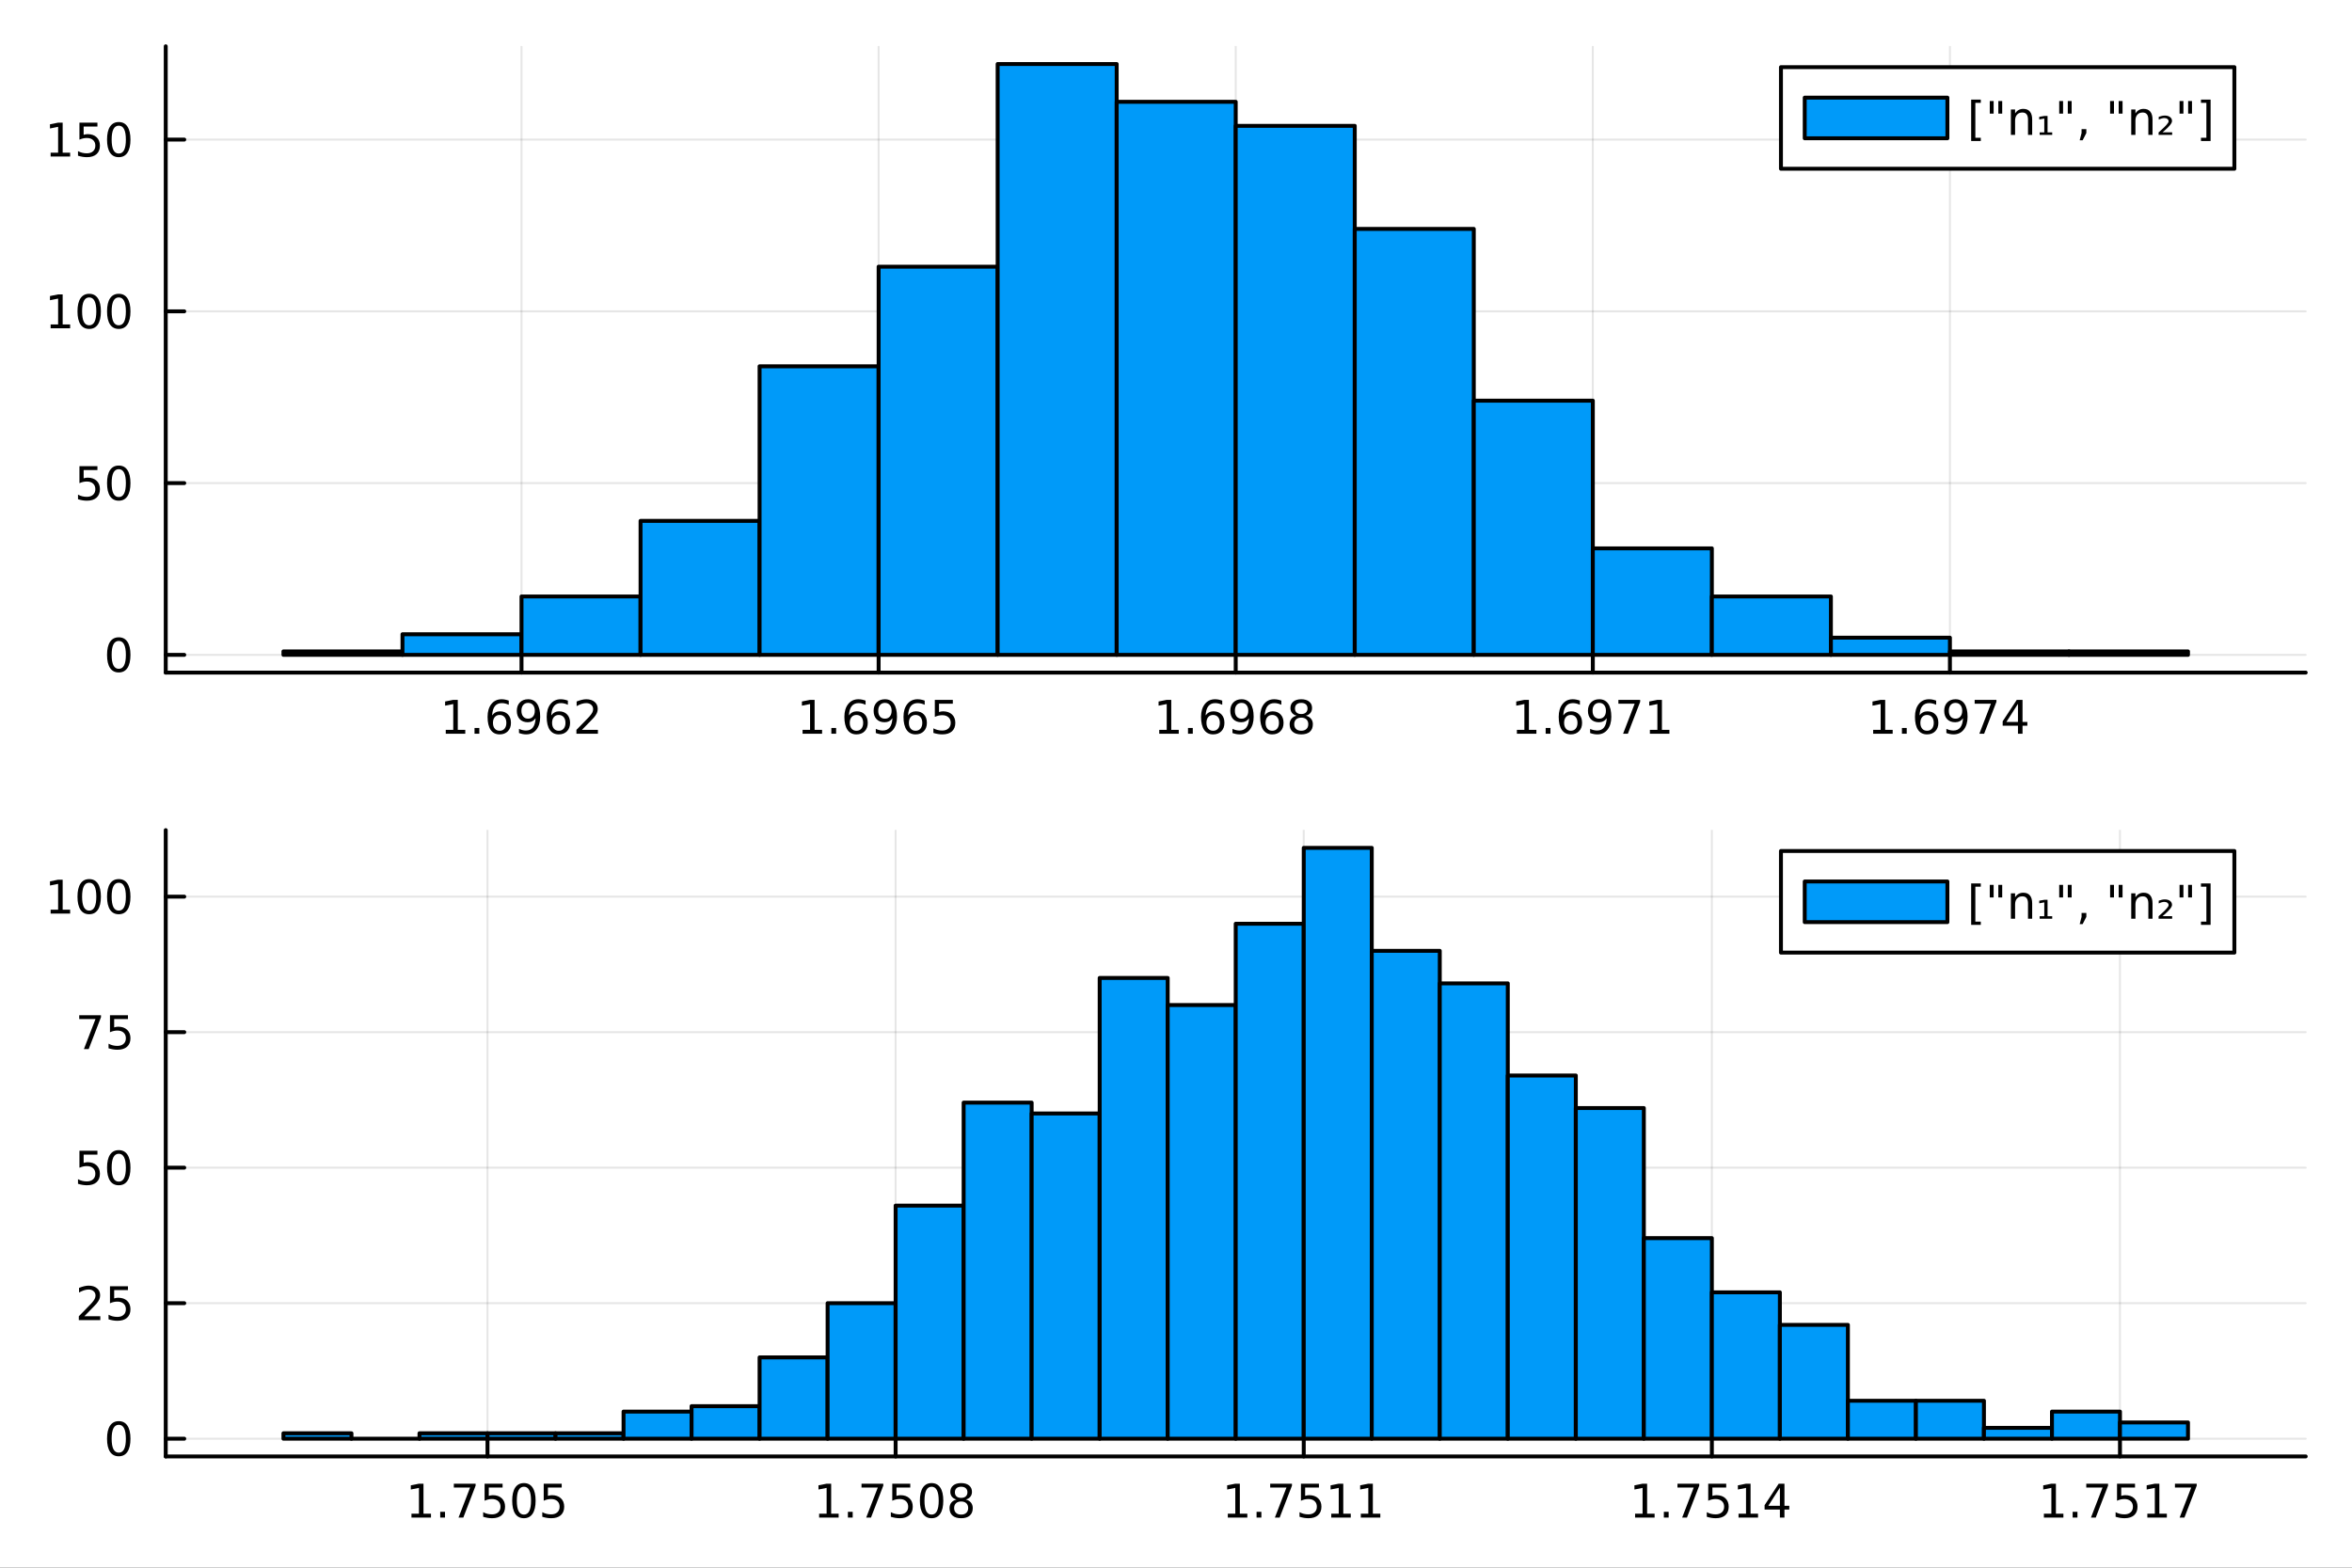<?xml version="1.0" encoding="utf-8"?>
<svg xmlns="http://www.w3.org/2000/svg" xmlns:xlink="http://www.w3.org/1999/xlink" width="600" height="400" viewBox="0 0 2400 1600">
<rect x="0" y="0" width="2400" height="1600" fill="#333333" stroke="none"/>
<defs>
  <clipPath id="clip550">
    <rect x="0" y="0" width="2400" height="1600"/>
  </clipPath>
</defs>
<path clip-path="url(#clip550)" d="
M0 1600 L2400 1600 L2400 0 L0 0  Z
  " fill="#ffffff" fill-rule="evenodd" fill-opacity="1"/>
<defs>
  <clipPath id="clip551">
    <rect x="480" y="0" width="1681" height="1600"/>
  </clipPath>
</defs>
<path clip-path="url(#clip550)" d="
M169.121 686.448 L2352.76 686.448 L2352.76 47.244 L169.121 47.244  Z
  " fill="#ffffff" fill-rule="evenodd" fill-opacity="1"/>
<defs>
  <clipPath id="clip552">
    <rect x="169" y="47" width="2185" height="640"/>
  </clipPath>
</defs>
<polyline clip-path="url(#clip552)" style="stroke:#000000; stroke-linecap:round; stroke-linejoin:round; stroke-width:2; stroke-opacity:0.1; fill:none" points="
  532.153,686.448 532.153,47.244 
  "/>
<polyline clip-path="url(#clip552)" style="stroke:#000000; stroke-linecap:round; stroke-linejoin:round; stroke-width:2; stroke-opacity:0.1; fill:none" points="
  896.546,686.448 896.546,47.244 
  "/>
<polyline clip-path="url(#clip552)" style="stroke:#000000; stroke-linecap:round; stroke-linejoin:round; stroke-width:2; stroke-opacity:0.1; fill:none" points="
  1260.94,686.448 1260.94,47.244 
  "/>
<polyline clip-path="url(#clip552)" style="stroke:#000000; stroke-linecap:round; stroke-linejoin:round; stroke-width:2; stroke-opacity:0.1; fill:none" points="
  1625.33,686.448 1625.33,47.244 
  "/>
<polyline clip-path="url(#clip552)" style="stroke:#000000; stroke-linecap:round; stroke-linejoin:round; stroke-width:2; stroke-opacity:0.1; fill:none" points="
  1989.72,686.448 1989.72,47.244 
  "/>
<polyline clip-path="url(#clip550)" style="stroke:#000000; stroke-linecap:round; stroke-linejoin:round; stroke-width:4; stroke-opacity:1; fill:none" points="
  169.121,686.448 2352.76,686.448 
  "/>
<polyline clip-path="url(#clip550)" style="stroke:#000000; stroke-linecap:round; stroke-linejoin:round; stroke-width:4; stroke-opacity:1; fill:none" points="
  532.153,686.448 532.153,667.55 
  "/>
<polyline clip-path="url(#clip550)" style="stroke:#000000; stroke-linecap:round; stroke-linejoin:round; stroke-width:4; stroke-opacity:1; fill:none" points="
  896.546,686.448 896.546,667.55 
  "/>
<polyline clip-path="url(#clip550)" style="stroke:#000000; stroke-linecap:round; stroke-linejoin:round; stroke-width:4; stroke-opacity:1; fill:none" points="
  1260.94,686.448 1260.94,667.55 
  "/>
<polyline clip-path="url(#clip550)" style="stroke:#000000; stroke-linecap:round; stroke-linejoin:round; stroke-width:4; stroke-opacity:1; fill:none" points="
  1625.33,686.448 1625.33,667.55 
  "/>
<polyline clip-path="url(#clip550)" style="stroke:#000000; stroke-linecap:round; stroke-linejoin:round; stroke-width:4; stroke-opacity:1; fill:none" points="
  1989.72,686.448 1989.72,667.55 
  "/>
<path clip-path="url(#clip550)" d="M454.862 744.913 L462.501 744.913 L462.501 718.547 L454.191 720.214 L454.191 715.955 L462.455 714.288 L467.131 714.288 L467.131 744.913 L474.77 744.913 L474.77 748.848 L454.862 748.848 L454.862 744.913 Z" fill="#000000" fill-rule="evenodd" fill-opacity="1" /><path clip-path="url(#clip550)" d="M484.214 742.968 L489.098 742.968 L489.098 748.848 L484.214 748.848 L484.214 742.968 Z" fill="#000000" fill-rule="evenodd" fill-opacity="1" /><path clip-path="url(#clip550)" d="M509.862 729.704 Q506.714 729.704 504.862 731.857 Q503.033 734.01 503.033 737.76 Q503.033 741.487 504.862 743.663 Q506.714 745.815 509.862 745.815 Q513.01 745.815 514.839 743.663 Q516.691 741.487 516.691 737.76 Q516.691 734.01 514.839 731.857 Q513.01 729.704 509.862 729.704 M519.144 715.052 L519.144 719.311 Q517.385 718.478 515.579 718.038 Q513.797 717.598 512.038 717.598 Q507.408 717.598 504.955 720.723 Q502.524 723.848 502.177 730.167 Q503.543 728.154 505.603 727.089 Q507.663 726.001 510.14 726.001 Q515.348 726.001 518.357 729.172 Q521.39 732.32 521.39 737.76 Q521.39 743.084 518.242 746.302 Q515.093 749.519 509.862 749.519 Q503.867 749.519 500.695 744.936 Q497.524 740.329 497.524 731.603 Q497.524 723.408 501.413 718.547 Q505.302 713.663 511.853 713.663 Q513.612 713.663 515.394 714.01 Q517.2 714.357 519.144 715.052 Z" fill="#000000" fill-rule="evenodd" fill-opacity="1" /><path clip-path="url(#clip550)" d="M529.584 748.13 L529.584 743.871 Q531.343 744.704 533.149 745.144 Q534.954 745.584 536.69 745.584 Q541.32 745.584 543.751 742.482 Q546.204 739.357 546.552 733.015 Q545.209 735.005 543.149 736.07 Q541.089 737.135 538.589 737.135 Q533.403 737.135 530.371 734.01 Q527.362 730.862 527.362 725.422 Q527.362 720.098 530.51 716.88 Q533.658 713.663 538.89 713.663 Q544.885 713.663 548.033 718.269 Q551.204 722.853 551.204 731.603 Q551.204 739.774 547.315 744.658 Q543.45 749.519 536.899 749.519 Q535.14 749.519 533.334 749.172 Q531.528 748.825 529.584 748.13 M538.89 733.478 Q542.038 733.478 543.866 731.325 Q545.718 729.172 545.718 725.422 Q545.718 721.695 543.866 719.542 Q542.038 717.367 538.89 717.367 Q535.741 717.367 533.89 719.542 Q532.061 721.695 532.061 725.422 Q532.061 729.172 533.89 731.325 Q535.741 733.478 538.89 733.478 Z" fill="#000000" fill-rule="evenodd" fill-opacity="1" /><path clip-path="url(#clip550)" d="M570.186 729.704 Q567.038 729.704 565.186 731.857 Q563.357 734.01 563.357 737.76 Q563.357 741.487 565.186 743.663 Q567.038 745.815 570.186 745.815 Q573.334 745.815 575.163 743.663 Q577.014 741.487 577.014 737.76 Q577.014 734.01 575.163 731.857 Q573.334 729.704 570.186 729.704 M579.468 715.052 L579.468 719.311 Q577.709 718.478 575.903 718.038 Q574.121 717.598 572.362 717.598 Q567.732 717.598 565.278 720.723 Q562.848 723.848 562.501 730.167 Q563.866 728.154 565.926 727.089 Q567.987 726.001 570.463 726.001 Q575.672 726.001 578.681 729.172 Q581.713 732.32 581.713 737.76 Q581.713 743.084 578.565 746.302 Q575.417 749.519 570.186 749.519 Q564.19 749.519 561.019 744.936 Q557.848 740.329 557.848 731.603 Q557.848 723.408 561.737 718.547 Q565.626 713.663 572.176 713.663 Q573.936 713.663 575.718 714.01 Q577.524 714.357 579.468 715.052 Z" fill="#000000" fill-rule="evenodd" fill-opacity="1" /><path clip-path="url(#clip550)" d="M593.797 744.913 L610.116 744.913 L610.116 748.848 L588.172 748.848 L588.172 744.913 Q590.834 742.158 595.417 737.528 Q600.023 732.876 601.204 731.533 Q603.449 729.01 604.329 727.274 Q605.232 725.515 605.232 723.825 Q605.232 721.07 603.287 719.334 Q601.366 717.598 598.264 717.598 Q596.065 717.598 593.611 718.362 Q591.181 719.126 588.403 720.677 L588.403 715.955 Q591.227 714.82 593.681 714.242 Q596.135 713.663 598.172 713.663 Q603.542 713.663 606.736 716.348 Q609.931 719.033 609.931 723.524 Q609.931 725.654 609.121 727.575 Q608.334 729.473 606.227 732.066 Q605.648 732.737 602.547 735.954 Q599.445 739.149 593.797 744.913 Z" fill="#000000" fill-rule="evenodd" fill-opacity="1" /><path clip-path="url(#clip550)" d="M818.954 744.913 L826.593 744.913 L826.593 718.547 L818.283 720.214 L818.283 715.955 L826.546 714.288 L831.222 714.288 L831.222 744.913 L838.861 744.913 L838.861 748.848 L818.954 748.848 L818.954 744.913 Z" fill="#000000" fill-rule="evenodd" fill-opacity="1" /><path clip-path="url(#clip550)" d="M848.306 742.968 L853.19 742.968 L853.19 748.848 L848.306 748.848 L848.306 742.968 Z" fill="#000000" fill-rule="evenodd" fill-opacity="1" /><path clip-path="url(#clip550)" d="M873.954 729.704 Q870.805 729.704 868.954 731.857 Q867.125 734.01 867.125 737.76 Q867.125 741.487 868.954 743.663 Q870.805 745.815 873.954 745.815 Q877.102 745.815 878.93 743.663 Q880.782 741.487 880.782 737.76 Q880.782 734.01 878.93 731.857 Q877.102 729.704 873.954 729.704 M883.236 715.052 L883.236 719.311 Q881.477 718.478 879.671 718.038 Q877.889 717.598 876.129 717.598 Q871.5 717.598 869.046 720.723 Q866.616 723.848 866.268 730.167 Q867.634 728.154 869.694 727.089 Q871.755 726.001 874.231 726.001 Q879.44 726.001 882.449 729.172 Q885.481 732.32 885.481 737.76 Q885.481 743.084 882.333 746.302 Q879.185 749.519 873.954 749.519 Q867.958 749.519 864.787 744.936 Q861.616 740.329 861.616 731.603 Q861.616 723.408 865.505 718.547 Q869.393 713.663 875.944 713.663 Q877.704 713.663 879.486 714.01 Q881.291 714.357 883.236 715.052 Z" fill="#000000" fill-rule="evenodd" fill-opacity="1" /><path clip-path="url(#clip550)" d="M893.676 748.13 L893.676 743.871 Q895.435 744.704 897.24 745.144 Q899.046 745.584 900.782 745.584 Q905.412 745.584 907.842 742.482 Q910.296 739.357 910.643 733.015 Q909.301 735.005 907.24 736.07 Q905.18 737.135 902.68 737.135 Q897.495 737.135 894.463 734.01 Q891.453 730.862 891.453 725.422 Q891.453 720.098 894.602 716.88 Q897.75 713.663 902.981 713.663 Q908.977 713.663 912.125 718.269 Q915.296 722.853 915.296 731.603 Q915.296 739.774 911.407 744.658 Q907.541 749.519 900.99 749.519 Q899.231 749.519 897.426 749.172 Q895.62 748.825 893.676 748.13 M902.981 733.478 Q906.129 733.478 907.958 731.325 Q909.81 729.172 909.81 725.422 Q909.81 721.695 907.958 719.542 Q906.129 717.367 902.981 717.367 Q899.833 717.367 897.981 719.542 Q896.153 721.695 896.153 725.422 Q896.153 729.172 897.981 731.325 Q899.833 733.478 902.981 733.478 Z" fill="#000000" fill-rule="evenodd" fill-opacity="1" /><path clip-path="url(#clip550)" d="M934.277 729.704 Q931.129 729.704 929.277 731.857 Q927.449 734.01 927.449 737.76 Q927.449 741.487 929.277 743.663 Q931.129 745.815 934.277 745.815 Q937.425 745.815 939.254 743.663 Q941.106 741.487 941.106 737.76 Q941.106 734.01 939.254 731.857 Q937.425 729.704 934.277 729.704 M943.56 715.052 L943.56 719.311 Q941.8 718.478 939.995 718.038 Q938.212 717.598 936.453 717.598 Q931.824 717.598 929.37 720.723 Q926.939 723.848 926.592 730.167 Q927.958 728.154 930.018 727.089 Q932.078 726.001 934.555 726.001 Q939.763 726.001 942.773 729.172 Q945.805 732.32 945.805 737.76 Q945.805 743.084 942.657 746.302 Q939.509 749.519 934.277 749.519 Q928.282 749.519 925.111 744.936 Q921.939 740.329 921.939 731.603 Q921.939 723.408 925.828 718.547 Q929.717 713.663 936.268 713.663 Q938.027 713.663 939.81 714.01 Q941.615 714.357 943.56 715.052 Z" fill="#000000" fill-rule="evenodd" fill-opacity="1" /><path clip-path="url(#clip550)" d="M953.907 714.288 L972.263 714.288 L972.263 718.223 L958.189 718.223 L958.189 726.695 Q959.208 726.348 960.226 726.186 Q961.245 726.001 962.263 726.001 Q968.05 726.001 971.43 729.172 Q974.81 732.343 974.81 737.76 Q974.81 743.339 971.337 746.44 Q967.865 749.519 961.546 749.519 Q959.37 749.519 957.101 749.149 Q954.856 748.778 952.449 748.038 L952.449 743.339 Q954.532 744.473 956.754 745.028 Q958.976 745.584 961.453 745.584 Q965.458 745.584 967.796 743.478 Q970.134 741.371 970.134 737.76 Q970.134 734.149 967.796 732.042 Q965.458 729.936 961.453 729.936 Q959.578 729.936 957.703 730.353 Q955.851 730.769 953.907 731.649 L953.907 714.288 Z" fill="#000000" fill-rule="evenodd" fill-opacity="1" /><path clip-path="url(#clip550)" d="M1182.9 744.913 L1190.53 744.913 L1190.53 718.547 L1182.22 720.214 L1182.22 715.955 L1190.49 714.288 L1195.16 714.288 L1195.16 744.913 L1202.8 744.913 L1202.8 748.848 L1182.9 748.848 L1182.9 744.913 Z" fill="#000000" fill-rule="evenodd" fill-opacity="1" /><path clip-path="url(#clip550)" d="M1212.25 742.968 L1217.13 742.968 L1217.13 748.848 L1212.25 748.848 L1212.25 742.968 Z" fill="#000000" fill-rule="evenodd" fill-opacity="1" /><path clip-path="url(#clip550)" d="M1237.89 729.704 Q1234.75 729.704 1232.89 731.857 Q1231.07 734.01 1231.07 737.76 Q1231.07 741.487 1232.89 743.663 Q1234.75 745.815 1237.89 745.815 Q1241.04 745.815 1242.87 743.663 Q1244.72 741.487 1244.72 737.76 Q1244.72 734.01 1242.87 731.857 Q1241.04 729.704 1237.89 729.704 M1247.18 715.052 L1247.18 719.311 Q1245.42 718.478 1243.61 718.038 Q1241.83 717.598 1240.07 717.598 Q1235.44 717.598 1232.99 720.723 Q1230.56 723.848 1230.21 730.167 Q1231.58 728.154 1233.64 727.089 Q1235.7 726.001 1238.17 726.001 Q1243.38 726.001 1246.39 729.172 Q1249.42 732.32 1249.42 737.76 Q1249.42 743.084 1246.27 746.302 Q1243.13 749.519 1237.89 749.519 Q1231.9 749.519 1228.73 744.936 Q1225.56 740.329 1225.56 731.603 Q1225.56 723.408 1229.45 718.547 Q1233.33 713.663 1239.89 713.663 Q1241.64 713.663 1243.43 714.01 Q1245.23 714.357 1247.18 715.052 Z" fill="#000000" fill-rule="evenodd" fill-opacity="1" /><path clip-path="url(#clip550)" d="M1257.62 748.13 L1257.62 743.871 Q1259.38 744.704 1261.18 745.144 Q1262.99 745.584 1264.72 745.584 Q1269.35 745.584 1271.78 742.482 Q1274.24 739.357 1274.58 733.015 Q1273.24 735.005 1271.18 736.07 Q1269.12 737.135 1266.62 737.135 Q1261.44 737.135 1258.4 734.01 Q1255.39 730.862 1255.39 725.422 Q1255.39 720.098 1258.54 716.88 Q1261.69 713.663 1266.92 713.663 Q1272.92 713.663 1276.07 718.269 Q1279.24 722.853 1279.24 731.603 Q1279.24 739.774 1275.35 744.658 Q1271.48 749.519 1264.93 749.519 Q1263.17 749.519 1261.37 749.172 Q1259.56 748.825 1257.62 748.13 M1266.92 733.478 Q1270.07 733.478 1271.9 731.325 Q1273.75 729.172 1273.75 725.422 Q1273.75 721.695 1271.9 719.542 Q1270.07 717.367 1266.92 717.367 Q1263.77 717.367 1261.92 719.542 Q1260.09 721.695 1260.09 725.422 Q1260.09 729.172 1261.92 731.325 Q1263.77 733.478 1266.92 733.478 Z" fill="#000000" fill-rule="evenodd" fill-opacity="1" /><path clip-path="url(#clip550)" d="M1298.22 729.704 Q1295.07 729.704 1293.22 731.857 Q1291.39 734.01 1291.39 737.76 Q1291.39 741.487 1293.22 743.663 Q1295.07 745.815 1298.22 745.815 Q1301.37 745.815 1303.2 743.663 Q1305.05 741.487 1305.05 737.76 Q1305.05 734.01 1303.2 731.857 Q1301.37 729.704 1298.22 729.704 M1307.5 715.052 L1307.5 719.311 Q1305.74 718.478 1303.94 718.038 Q1302.15 717.598 1300.39 717.598 Q1295.76 717.598 1293.31 720.723 Q1290.88 723.848 1290.53 730.167 Q1291.9 728.154 1293.96 727.089 Q1296.02 726.001 1298.5 726.001 Q1303.7 726.001 1306.71 729.172 Q1309.75 732.32 1309.75 737.76 Q1309.75 743.084 1306.6 746.302 Q1303.45 749.519 1298.22 749.519 Q1292.22 749.519 1289.05 744.936 Q1285.88 740.329 1285.88 731.603 Q1285.88 723.408 1289.77 718.547 Q1293.66 713.663 1300.21 713.663 Q1301.97 713.663 1303.75 714.01 Q1305.56 714.357 1307.5 715.052 Z" fill="#000000" fill-rule="evenodd" fill-opacity="1" /><path clip-path="url(#clip550)" d="M1327.8 732.436 Q1324.47 732.436 1322.55 734.218 Q1320.65 736.001 1320.65 739.126 Q1320.65 742.251 1322.55 744.033 Q1324.47 745.815 1327.8 745.815 Q1331.13 745.815 1333.06 744.033 Q1334.98 742.228 1334.98 739.126 Q1334.98 736.001 1333.06 734.218 Q1331.16 732.436 1327.8 732.436 M1323.13 730.445 Q1320.12 729.704 1318.43 727.644 Q1316.76 725.584 1316.76 722.621 Q1316.76 718.478 1319.7 716.07 Q1322.66 713.663 1327.8 713.663 Q1332.96 713.663 1335.9 716.07 Q1338.84 718.478 1338.84 722.621 Q1338.84 725.584 1337.15 727.644 Q1335.49 729.704 1332.5 730.445 Q1335.88 731.232 1337.76 733.524 Q1339.65 735.816 1339.65 739.126 Q1339.65 744.149 1336.57 746.834 Q1333.52 749.519 1327.8 749.519 Q1322.08 749.519 1319.01 746.834 Q1315.95 744.149 1315.95 739.126 Q1315.95 735.816 1317.85 733.524 Q1319.75 731.232 1323.13 730.445 M1321.41 723.061 Q1321.41 725.746 1323.08 727.251 Q1324.77 728.755 1327.8 728.755 Q1330.81 728.755 1332.5 727.251 Q1334.21 725.746 1334.21 723.061 Q1334.21 720.376 1332.5 718.871 Q1330.81 717.367 1327.8 717.367 Q1324.77 717.367 1323.08 718.871 Q1321.41 720.376 1321.41 723.061 Z" fill="#000000" fill-rule="evenodd" fill-opacity="1" /><path clip-path="url(#clip550)" d="M1547.85 744.913 L1555.49 744.913 L1555.49 718.547 L1547.18 720.214 L1547.18 715.955 L1555.45 714.288 L1560.12 714.288 L1560.12 744.913 L1567.76 744.913 L1567.76 748.848 L1547.85 748.848 L1547.85 744.913 Z" fill="#000000" fill-rule="evenodd" fill-opacity="1" /><path clip-path="url(#clip550)" d="M1577.21 742.968 L1582.09 742.968 L1582.09 748.848 L1577.21 748.848 L1577.21 742.968 Z" fill="#000000" fill-rule="evenodd" fill-opacity="1" /><path clip-path="url(#clip550)" d="M1602.85 729.704 Q1599.71 729.704 1597.85 731.857 Q1596.03 734.01 1596.03 737.76 Q1596.03 741.487 1597.85 743.663 Q1599.71 745.815 1602.85 745.815 Q1606 745.815 1607.83 743.663 Q1609.68 741.487 1609.68 737.76 Q1609.68 734.01 1607.83 731.857 Q1606 729.704 1602.85 729.704 M1612.14 715.052 L1612.14 719.311 Q1610.38 718.478 1608.57 718.038 Q1606.79 717.598 1605.03 717.598 Q1600.4 717.598 1597.95 720.723 Q1595.52 723.848 1595.17 730.167 Q1596.54 728.154 1598.6 727.089 Q1600.66 726.001 1603.13 726.001 Q1608.34 726.001 1611.35 729.172 Q1614.38 732.32 1614.38 737.76 Q1614.38 743.084 1611.23 746.302 Q1608.09 749.519 1602.85 749.519 Q1596.86 749.519 1593.69 744.936 Q1590.52 740.329 1590.52 731.603 Q1590.52 723.408 1594.41 718.547 Q1598.29 713.663 1604.85 713.663 Q1606.6 713.663 1608.39 714.01 Q1610.19 714.357 1612.14 715.052 Z" fill="#000000" fill-rule="evenodd" fill-opacity="1" /><path clip-path="url(#clip550)" d="M1622.58 748.13 L1622.58 743.871 Q1624.34 744.704 1626.14 745.144 Q1627.95 745.584 1629.68 745.584 Q1634.31 745.584 1636.74 742.482 Q1639.2 739.357 1639.54 733.015 Q1638.2 735.005 1636.14 736.07 Q1634.08 737.135 1631.58 737.135 Q1626.4 737.135 1623.36 734.01 Q1620.35 730.862 1620.35 725.422 Q1620.35 720.098 1623.5 716.88 Q1626.65 713.663 1631.88 713.663 Q1637.88 713.663 1641.03 718.269 Q1644.2 722.853 1644.2 731.603 Q1644.2 739.774 1640.31 744.658 Q1636.44 749.519 1629.89 749.519 Q1628.13 749.519 1626.33 749.172 Q1624.52 748.825 1622.58 748.13 M1631.88 733.478 Q1635.03 733.478 1636.86 731.325 Q1638.71 729.172 1638.71 725.422 Q1638.71 721.695 1636.86 719.542 Q1635.03 717.367 1631.88 717.367 Q1628.73 717.367 1626.88 719.542 Q1625.05 721.695 1625.05 725.422 Q1625.05 729.172 1626.88 731.325 Q1628.73 733.478 1631.88 733.478 Z" fill="#000000" fill-rule="evenodd" fill-opacity="1" /><path clip-path="url(#clip550)" d="M1651.42 714.288 L1673.64 714.288 L1673.64 716.279 L1661.09 748.848 L1656.21 748.848 L1668.02 718.223 L1651.42 718.223 L1651.42 714.288 Z" fill="#000000" fill-rule="evenodd" fill-opacity="1" /><path clip-path="url(#clip550)" d="M1683.57 744.913 L1691.21 744.913 L1691.21 718.547 L1682.9 720.214 L1682.9 715.955 L1691.16 714.288 L1695.84 714.288 L1695.84 744.913 L1703.48 744.913 L1703.48 748.848 L1683.57 748.848 L1683.57 744.913 Z" fill="#000000" fill-rule="evenodd" fill-opacity="1" /><path clip-path="url(#clip550)" d="M1911.39 744.913 L1919.03 744.913 L1919.03 718.547 L1910.72 720.214 L1910.72 715.955 L1918.98 714.288 L1923.66 714.288 L1923.66 744.913 L1931.3 744.913 L1931.3 748.848 L1911.39 748.848 L1911.39 744.913 Z" fill="#000000" fill-rule="evenodd" fill-opacity="1" /><path clip-path="url(#clip550)" d="M1940.74 742.968 L1945.63 742.968 L1945.63 748.848 L1940.74 748.848 L1940.74 742.968 Z" fill="#000000" fill-rule="evenodd" fill-opacity="1" /><path clip-path="url(#clip550)" d="M1966.39 729.704 Q1963.24 729.704 1961.39 731.857 Q1959.56 734.01 1959.56 737.76 Q1959.56 741.487 1961.39 743.663 Q1963.24 745.815 1966.39 745.815 Q1969.54 745.815 1971.37 743.663 Q1973.22 741.487 1973.22 737.76 Q1973.22 734.01 1971.37 731.857 Q1969.54 729.704 1966.39 729.704 M1975.67 715.052 L1975.67 719.311 Q1973.91 718.478 1972.11 718.038 Q1970.33 717.598 1968.57 717.598 Q1963.94 717.598 1961.48 720.723 Q1959.05 723.848 1958.71 730.167 Q1960.07 728.154 1962.13 727.089 Q1964.19 726.001 1966.67 726.001 Q1971.88 726.001 1974.89 729.172 Q1977.92 732.32 1977.92 737.76 Q1977.92 743.084 1974.77 746.302 Q1971.62 749.519 1966.39 749.519 Q1960.4 749.519 1957.22 744.936 Q1954.05 740.329 1954.05 731.603 Q1954.05 723.408 1957.94 718.547 Q1961.83 713.663 1968.38 713.663 Q1970.14 713.663 1971.92 714.01 Q1973.73 714.357 1975.67 715.052 Z" fill="#000000" fill-rule="evenodd" fill-opacity="1" /><path clip-path="url(#clip550)" d="M1986.11 748.13 L1986.11 743.871 Q1987.87 744.704 1989.68 745.144 Q1991.48 745.584 1993.22 745.584 Q1997.85 745.584 2000.28 742.482 Q2002.73 739.357 2003.08 733.015 Q2001.74 735.005 1999.68 736.07 Q1997.62 737.135 1995.12 737.135 Q1989.93 737.135 1986.9 734.01 Q1983.89 730.862 1983.89 725.422 Q1983.89 720.098 1987.04 716.88 Q1990.19 713.663 1995.42 713.663 Q2001.41 713.663 2004.56 718.269 Q2007.73 722.853 2007.73 731.603 Q2007.73 739.774 2003.84 744.658 Q1999.98 749.519 1993.43 749.519 Q1991.67 749.519 1989.86 749.172 Q1988.06 748.825 1986.11 748.13 M1995.42 733.478 Q1998.57 733.478 2000.39 731.325 Q2002.25 729.172 2002.25 725.422 Q2002.25 721.695 2000.39 719.542 Q1998.57 717.367 1995.42 717.367 Q1992.27 717.367 1990.42 719.542 Q1988.59 721.695 1988.59 725.422 Q1988.59 729.172 1990.42 731.325 Q1992.27 733.478 1995.42 733.478 Z" fill="#000000" fill-rule="evenodd" fill-opacity="1" /><path clip-path="url(#clip550)" d="M2014.96 714.288 L2037.18 714.288 L2037.18 716.279 L2024.63 748.848 L2019.75 748.848 L2031.55 718.223 L2014.96 718.223 L2014.96 714.288 Z" fill="#000000" fill-rule="evenodd" fill-opacity="1" /><path clip-path="url(#clip550)" d="M2059.14 718.362 L2047.34 736.811 L2059.14 736.811 L2059.14 718.362 M2057.92 714.288 L2063.8 714.288 L2063.8 736.811 L2068.73 736.811 L2068.73 740.7 L2063.8 740.7 L2063.8 748.848 L2059.14 748.848 L2059.14 740.7 L2043.54 740.7 L2043.54 736.186 L2057.92 714.288 Z" fill="#000000" fill-rule="evenodd" fill-opacity="1" /><polyline clip-path="url(#clip552)" style="stroke:#000000; stroke-linecap:round; stroke-linejoin:round; stroke-width:2; stroke-opacity:0.1; fill:none" points="
  169.121,668.357 2352.76,668.357 
  "/>
<polyline clip-path="url(#clip552)" style="stroke:#000000; stroke-linecap:round; stroke-linejoin:round; stroke-width:2; stroke-opacity:0.1; fill:none" points="
  169.121,493.06 2352.76,493.06 
  "/>
<polyline clip-path="url(#clip552)" style="stroke:#000000; stroke-linecap:round; stroke-linejoin:round; stroke-width:2; stroke-opacity:0.1; fill:none" points="
  169.121,317.763 2352.76,317.763 
  "/>
<polyline clip-path="url(#clip552)" style="stroke:#000000; stroke-linecap:round; stroke-linejoin:round; stroke-width:2; stroke-opacity:0.1; fill:none" points="
  169.121,142.466 2352.76,142.466 
  "/>
<polyline clip-path="url(#clip550)" style="stroke:#000000; stroke-linecap:round; stroke-linejoin:round; stroke-width:4; stroke-opacity:1; fill:none" points="
  169.121,686.448 169.121,47.244 
  "/>
<polyline clip-path="url(#clip550)" style="stroke:#000000; stroke-linecap:round; stroke-linejoin:round; stroke-width:4; stroke-opacity:1; fill:none" points="
  169.121,668.357 188.019,668.357 
  "/>
<polyline clip-path="url(#clip550)" style="stroke:#000000; stroke-linecap:round; stroke-linejoin:round; stroke-width:4; stroke-opacity:1; fill:none" points="
  169.121,493.06 188.019,493.06 
  "/>
<polyline clip-path="url(#clip550)" style="stroke:#000000; stroke-linecap:round; stroke-linejoin:round; stroke-width:4; stroke-opacity:1; fill:none" points="
  169.121,317.763 188.019,317.763 
  "/>
<polyline clip-path="url(#clip550)" style="stroke:#000000; stroke-linecap:round; stroke-linejoin:round; stroke-width:4; stroke-opacity:1; fill:none" points="
  169.121,142.466 188.019,142.466 
  "/>
<path clip-path="url(#clip550)" d="M121.177 654.156 Q117.566 654.156 115.737 657.721 Q113.932 661.262 113.932 668.392 Q113.932 675.498 115.737 679.063 Q117.566 682.605 121.177 682.605 Q124.811 682.605 126.617 679.063 Q128.445 675.498 128.445 668.392 Q128.445 661.262 126.617 657.721 Q124.811 654.156 121.177 654.156 M121.177 650.452 Q126.987 650.452 130.043 655.059 Q133.121 659.642 133.121 668.392 Q133.121 677.119 130.043 681.725 Q126.987 686.308 121.177 686.308 Q115.367 686.308 112.288 681.725 Q109.233 677.119 109.233 668.392 Q109.233 659.642 112.288 655.059 Q115.367 650.452 121.177 650.452 Z" fill="#000000" fill-rule="evenodd" fill-opacity="1" /><path clip-path="url(#clip550)" d="M81.061 475.78 L99.418 475.78 L99.418 479.715 L85.344 479.715 L85.344 488.187 Q86.362 487.84 87.381 487.678 Q88.399 487.493 89.418 487.493 Q95.205 487.493 98.585 490.664 Q101.964 493.835 101.964 499.252 Q101.964 504.831 98.492 507.933 Q95.02 511.011 88.7 511.011 Q86.524 511.011 84.256 510.641 Q82.01 510.271 79.603 509.53 L79.603 504.831 Q81.686 505.965 83.909 506.521 Q86.131 507.076 88.608 507.076 Q92.612 507.076 94.95 504.97 Q97.288 502.863 97.288 499.252 Q97.288 495.641 94.95 493.535 Q92.612 491.428 88.608 491.428 Q86.733 491.428 84.858 491.845 Q83.006 492.261 81.061 493.141 L81.061 475.78 Z" fill="#000000" fill-rule="evenodd" fill-opacity="1" /><path clip-path="url(#clip550)" d="M121.177 478.859 Q117.566 478.859 115.737 482.423 Q113.932 485.965 113.932 493.095 Q113.932 500.201 115.737 503.766 Q117.566 507.308 121.177 507.308 Q124.811 507.308 126.617 503.766 Q128.445 500.201 128.445 493.095 Q128.445 485.965 126.617 482.423 Q124.811 478.859 121.177 478.859 M121.177 475.155 Q126.987 475.155 130.043 479.761 Q133.121 484.345 133.121 493.095 Q133.121 501.822 130.043 506.428 Q126.987 511.011 121.177 511.011 Q115.367 511.011 112.288 506.428 Q109.233 501.822 109.233 493.095 Q109.233 484.345 112.288 479.761 Q115.367 475.155 121.177 475.155 Z" fill="#000000" fill-rule="evenodd" fill-opacity="1" /><path clip-path="url(#clip550)" d="M51.663 331.108 L59.302 331.108 L59.302 304.742 L50.992 306.409 L50.992 302.149 L59.256 300.483 L63.932 300.483 L63.932 331.108 L71.571 331.108 L71.571 335.043 L51.663 335.043 L51.663 331.108 Z" fill="#000000" fill-rule="evenodd" fill-opacity="1" /><path clip-path="url(#clip550)" d="M91.015 303.561 Q87.404 303.561 85.575 307.126 Q83.77 310.668 83.77 317.797 Q83.77 324.904 85.575 328.469 Q87.404 332.01 91.015 332.01 Q94.649 332.01 96.455 328.469 Q98.284 324.904 98.284 317.797 Q98.284 310.668 96.455 307.126 Q94.649 303.561 91.015 303.561 M91.015 299.858 Q96.825 299.858 99.881 304.464 Q102.959 309.048 102.959 317.797 Q102.959 326.524 99.881 331.131 Q96.825 335.714 91.015 335.714 Q85.205 335.714 82.126 331.131 Q79.071 326.524 79.071 317.797 Q79.071 309.048 82.126 304.464 Q85.205 299.858 91.015 299.858 Z" fill="#000000" fill-rule="evenodd" fill-opacity="1" /><path clip-path="url(#clip550)" d="M121.177 303.561 Q117.566 303.561 115.737 307.126 Q113.932 310.668 113.932 317.797 Q113.932 324.904 115.737 328.469 Q117.566 332.01 121.177 332.01 Q124.811 332.01 126.617 328.469 Q128.445 324.904 128.445 317.797 Q128.445 310.668 126.617 307.126 Q124.811 303.561 121.177 303.561 M121.177 299.858 Q126.987 299.858 130.043 304.464 Q133.121 309.048 133.121 317.797 Q133.121 326.524 130.043 331.131 Q126.987 335.714 121.177 335.714 Q115.367 335.714 112.288 331.131 Q109.233 326.524 109.233 317.797 Q109.233 309.048 112.288 304.464 Q115.367 299.858 121.177 299.858 Z" fill="#000000" fill-rule="evenodd" fill-opacity="1" /><path clip-path="url(#clip550)" d="M51.663 155.81 L59.302 155.81 L59.302 129.445 L50.992 131.111 L50.992 126.852 L59.256 125.186 L63.932 125.186 L63.932 155.81 L71.571 155.81 L71.571 159.746 L51.663 159.746 L51.663 155.81 Z" fill="#000000" fill-rule="evenodd" fill-opacity="1" /><path clip-path="url(#clip550)" d="M81.061 125.186 L99.418 125.186 L99.418 129.121 L85.344 129.121 L85.344 137.593 Q86.362 137.246 87.381 137.084 Q88.399 136.898 89.418 136.898 Q95.205 136.898 98.585 140.07 Q101.964 143.241 101.964 148.658 Q101.964 154.236 98.492 157.338 Q95.02 160.417 88.7 160.417 Q86.524 160.417 84.256 160.046 Q82.01 159.676 79.603 158.935 L79.603 154.236 Q81.686 155.371 83.909 155.926 Q86.131 156.482 88.608 156.482 Q92.612 156.482 94.95 154.375 Q97.288 152.269 97.288 148.658 Q97.288 145.047 94.95 142.94 Q92.612 140.834 88.608 140.834 Q86.733 140.834 84.858 141.25 Q83.006 141.667 81.061 142.547 L81.061 125.186 Z" fill="#000000" fill-rule="evenodd" fill-opacity="1" /><path clip-path="url(#clip550)" d="M121.177 128.264 Q117.566 128.264 115.737 131.829 Q113.932 135.371 113.932 142.5 Q113.932 149.607 115.737 153.172 Q117.566 156.713 121.177 156.713 Q124.811 156.713 126.617 153.172 Q128.445 149.607 128.445 142.5 Q128.445 135.371 126.617 131.829 Q124.811 128.264 121.177 128.264 M121.177 124.561 Q126.987 124.561 130.043 129.167 Q133.121 133.75 133.121 142.5 Q133.121 151.227 130.043 155.834 Q126.987 160.417 121.177 160.417 Q115.367 160.417 112.288 155.834 Q109.233 151.227 109.233 142.5 Q109.233 133.75 112.288 129.167 Q115.367 124.561 121.177 124.561 Z" fill="#000000" fill-rule="evenodd" fill-opacity="1" /><path clip-path="url(#clip552)" d="
M289.225 664.851 L289.225 668.357 L410.689 668.357 L410.689 664.851 L289.225 664.851 L289.225 664.851  Z
  " fill="#009af9" fill-rule="evenodd" fill-opacity="1"/>
<polyline clip-path="url(#clip552)" style="stroke:#000000; stroke-linecap:round; stroke-linejoin:round; stroke-width:4; stroke-opacity:1; fill:none" points="
  289.225,664.851 289.225,668.357 410.689,668.357 410.689,664.851 289.225,664.851 
  "/>
<path clip-path="url(#clip552)" d="
M410.689 647.322 L410.689 668.357 L532.153 668.357 L532.153 647.322 L410.689 647.322 L410.689 647.322  Z
  " fill="#009af9" fill-rule="evenodd" fill-opacity="1"/>
<polyline clip-path="url(#clip552)" style="stroke:#000000; stroke-linecap:round; stroke-linejoin:round; stroke-width:4; stroke-opacity:1; fill:none" points="
  410.689,647.322 410.689,668.357 532.153,668.357 532.153,647.322 410.689,647.322 
  "/>
<path clip-path="url(#clip552)" d="
M532.153 608.756 L532.153 668.357 L653.618 668.357 L653.618 608.756 L532.153 608.756 L532.153 608.756  Z
  " fill="#009af9" fill-rule="evenodd" fill-opacity="1"/>
<polyline clip-path="url(#clip552)" style="stroke:#000000; stroke-linecap:round; stroke-linejoin:round; stroke-width:4; stroke-opacity:1; fill:none" points="
  532.153,608.756 532.153,668.357 653.618,668.357 653.618,608.756 532.153,608.756 
  "/>
<path clip-path="url(#clip552)" d="
M653.618 531.625 L653.618 668.357 L775.082 668.357 L775.082 531.625 L653.618 531.625 L653.618 531.625  Z
  " fill="#009af9" fill-rule="evenodd" fill-opacity="1"/>
<polyline clip-path="url(#clip552)" style="stroke:#000000; stroke-linecap:round; stroke-linejoin:round; stroke-width:4; stroke-opacity:1; fill:none" points="
  653.618,531.625 653.618,668.357 775.082,668.357 775.082,531.625 653.618,531.625 
  "/>
<path clip-path="url(#clip552)" d="
M775.082 373.858 L775.082 668.357 L896.546 668.357 L896.546 373.858 L775.082 373.858 L775.082 373.858  Z
  " fill="#009af9" fill-rule="evenodd" fill-opacity="1"/>
<polyline clip-path="url(#clip552)" style="stroke:#000000; stroke-linecap:round; stroke-linejoin:round; stroke-width:4; stroke-opacity:1; fill:none" points="
  775.082,373.858 775.082,668.357 896.546,668.357 896.546,373.858 775.082,373.858 
  "/>
<path clip-path="url(#clip552)" d="
M896.546 272.185 L896.546 668.357 L1018.01 668.357 L1018.01 272.185 L896.546 272.185 L896.546 272.185  Z
  " fill="#009af9" fill-rule="evenodd" fill-opacity="1"/>
<polyline clip-path="url(#clip552)" style="stroke:#000000; stroke-linecap:round; stroke-linejoin:round; stroke-width:4; stroke-opacity:1; fill:none" points="
  896.546,272.185 896.546,668.357 1018.01,668.357 1018.01,272.185 896.546,272.185 
  "/>
<path clip-path="url(#clip552)" d="
M1018.01 65.335 L1018.01 668.357 L1139.47 668.357 L1139.47 65.335 L1018.01 65.335 L1018.01 65.335  Z
  " fill="#009af9" fill-rule="evenodd" fill-opacity="1"/>
<polyline clip-path="url(#clip552)" style="stroke:#000000; stroke-linecap:round; stroke-linejoin:round; stroke-width:4; stroke-opacity:1; fill:none" points="
  1018.01,65.335 1018.01,668.357 1139.47,668.357 1139.47,65.335 1018.01,65.335 
  "/>
<path clip-path="url(#clip552)" d="
M1139.47 103.9 L1139.47 668.357 L1260.94 668.357 L1260.94 103.9 L1139.47 103.9 L1139.47 103.9  Z
  " fill="#009af9" fill-rule="evenodd" fill-opacity="1"/>
<polyline clip-path="url(#clip552)" style="stroke:#000000; stroke-linecap:round; stroke-linejoin:round; stroke-width:4; stroke-opacity:1; fill:none" points="
  1139.47,103.9 1139.47,668.357 1260.94,668.357 1260.94,103.9 1139.47,103.9 
  "/>
<path clip-path="url(#clip552)" d="
M1260.94 128.442 L1260.94 668.357 L1382.4 668.357 L1382.4 128.442 L1260.94 128.442 L1260.94 128.442  Z
  " fill="#009af9" fill-rule="evenodd" fill-opacity="1"/>
<polyline clip-path="url(#clip552)" style="stroke:#000000; stroke-linecap:round; stroke-linejoin:round; stroke-width:4; stroke-opacity:1; fill:none" points="
  1260.94,128.442 1260.94,668.357 1382.4,668.357 1382.4,128.442 1260.94,128.442 
  "/>
<path clip-path="url(#clip552)" d="
M1382.4 233.62 L1382.4 668.357 L1503.87 668.357 L1503.87 233.62 L1382.4 233.62 L1382.4 233.62  Z
  " fill="#009af9" fill-rule="evenodd" fill-opacity="1"/>
<polyline clip-path="url(#clip552)" style="stroke:#000000; stroke-linecap:round; stroke-linejoin:round; stroke-width:4; stroke-opacity:1; fill:none" points="
  1382.4,233.62 1382.4,668.357 1503.87,668.357 1503.87,233.62 1382.4,233.62 
  "/>
<path clip-path="url(#clip552)" d="
M1503.87 408.917 L1503.87 668.357 L1625.33 668.357 L1625.33 408.917 L1503.87 408.917 L1503.87 408.917  Z
  " fill="#009af9" fill-rule="evenodd" fill-opacity="1"/>
<polyline clip-path="url(#clip552)" style="stroke:#000000; stroke-linecap:round; stroke-linejoin:round; stroke-width:4; stroke-opacity:1; fill:none" points="
  1503.87,408.917 1503.87,668.357 1625.33,668.357 1625.33,408.917 1503.87,408.917 
  "/>
<path clip-path="url(#clip552)" d="
M1625.33 559.673 L1625.33 668.357 L1746.8 668.357 L1746.8 559.673 L1625.33 559.673 L1625.33 559.673  Z
  " fill="#009af9" fill-rule="evenodd" fill-opacity="1"/>
<polyline clip-path="url(#clip552)" style="stroke:#000000; stroke-linecap:round; stroke-linejoin:round; stroke-width:4; stroke-opacity:1; fill:none" points="
  1625.33,559.673 1625.33,668.357 1746.8,668.357 1746.8,559.673 1625.33,559.673 
  "/>
<path clip-path="url(#clip552)" d="
M1746.8 608.756 L1746.8 668.357 L1868.26 668.357 L1868.26 608.756 L1746.8 608.756 L1746.8 608.756  Z
  " fill="#009af9" fill-rule="evenodd" fill-opacity="1"/>
<polyline clip-path="url(#clip552)" style="stroke:#000000; stroke-linecap:round; stroke-linejoin:round; stroke-width:4; stroke-opacity:1; fill:none" points="
  1746.8,608.756 1746.8,668.357 1868.26,668.357 1868.26,608.756 1746.8,608.756 
  "/>
<path clip-path="url(#clip552)" d="
M1868.26 650.827 L1868.26 668.357 L1989.72 668.357 L1989.72 650.827 L1868.26 650.827 L1868.26 650.827  Z
  " fill="#009af9" fill-rule="evenodd" fill-opacity="1"/>
<polyline clip-path="url(#clip552)" style="stroke:#000000; stroke-linecap:round; stroke-linejoin:round; stroke-width:4; stroke-opacity:1; fill:none" points="
  1868.26,650.827 1868.26,668.357 1989.72,668.357 1989.72,650.827 1868.26,650.827 
  "/>
<path clip-path="url(#clip552)" d="
M1989.72 664.851 L1989.72 668.357 L2111.19 668.357 L2111.19 664.851 L1989.72 664.851 L1989.72 664.851  Z
  " fill="#009af9" fill-rule="evenodd" fill-opacity="1"/>
<polyline clip-path="url(#clip552)" style="stroke:#000000; stroke-linecap:round; stroke-linejoin:round; stroke-width:4; stroke-opacity:1; fill:none" points="
  1989.72,664.851 1989.72,668.357 2111.19,668.357 2111.19,664.851 1989.72,664.851 
  "/>
<path clip-path="url(#clip552)" d="
M2111.19 664.851 L2111.19 668.357 L2232.65 668.357 L2232.65 664.851 L2111.19 664.851 L2111.19 664.851  Z
  " fill="#009af9" fill-rule="evenodd" fill-opacity="1"/>
<polyline clip-path="url(#clip552)" style="stroke:#000000; stroke-linecap:round; stroke-linejoin:round; stroke-width:4; stroke-opacity:1; fill:none" points="
  2111.19,664.851 2111.19,668.357 2232.65,668.357 2232.65,664.851 2111.19,664.851 
  "/>
<circle clip-path="url(#clip552)" style="fill:#009af9; stroke:none; fill-opacity:0" cx="349.957" cy="664.851" r="2"/>
<circle clip-path="url(#clip552)" style="fill:#009af9; stroke:none; fill-opacity:0" cx="471.421" cy="647.322" r="2"/>
<circle clip-path="url(#clip552)" style="fill:#009af9; stroke:none; fill-opacity:0" cx="592.886" cy="608.756" r="2"/>
<circle clip-path="url(#clip552)" style="fill:#009af9; stroke:none; fill-opacity:0" cx="714.35" cy="531.625" r="2"/>
<circle clip-path="url(#clip552)" style="fill:#009af9; stroke:none; fill-opacity:0" cx="835.814" cy="373.858" r="2"/>
<circle clip-path="url(#clip552)" style="fill:#009af9; stroke:none; fill-opacity:0" cx="957.278" cy="272.185" r="2"/>
<circle clip-path="url(#clip552)" style="fill:#009af9; stroke:none; fill-opacity:0" cx="1078.74" cy="65.335" r="2"/>
<circle clip-path="url(#clip552)" style="fill:#009af9; stroke:none; fill-opacity:0" cx="1200.21" cy="103.9" r="2"/>
<circle clip-path="url(#clip552)" style="fill:#009af9; stroke:none; fill-opacity:0" cx="1321.67" cy="128.442" r="2"/>
<circle clip-path="url(#clip552)" style="fill:#009af9; stroke:none; fill-opacity:0" cx="1443.13" cy="233.62" r="2"/>
<circle clip-path="url(#clip552)" style="fill:#009af9; stroke:none; fill-opacity:0" cx="1564.6" cy="408.917" r="2"/>
<circle clip-path="url(#clip552)" style="fill:#009af9; stroke:none; fill-opacity:0" cx="1686.06" cy="559.673" r="2"/>
<circle clip-path="url(#clip552)" style="fill:#009af9; stroke:none; fill-opacity:0" cx="1807.53" cy="608.756" r="2"/>
<circle clip-path="url(#clip552)" style="fill:#009af9; stroke:none; fill-opacity:0" cx="1928.99" cy="650.827" r="2"/>
<circle clip-path="url(#clip552)" style="fill:#009af9; stroke:none; fill-opacity:0" cx="2050.46" cy="664.851" r="2"/>
<circle clip-path="url(#clip552)" style="fill:#009af9; stroke:none; fill-opacity:0" cx="2171.92" cy="664.851" r="2"/>
<path clip-path="url(#clip550)" d="
M1817.3 172.231 L2279.97 172.231 L2279.97 68.551 L1817.3 68.551  Z
  " fill="#ffffff" fill-rule="evenodd" fill-opacity="1"/>
<polyline clip-path="url(#clip550)" style="stroke:#000000; stroke-linecap:round; stroke-linejoin:round; stroke-width:4; stroke-opacity:1; fill:none" points="
  1817.3,172.231 2279.97,172.231 2279.97,68.551 1817.3,68.551 1817.3,172.231 
  "/>
<path clip-path="url(#clip550)" d="
M1841.56 141.127 L1987.14 141.127 L1987.14 99.655 L1841.56 99.655 L1841.56 141.127  Z
  " fill="#009af9" fill-rule="evenodd" fill-opacity="1"/>
<polyline clip-path="url(#clip550)" style="stroke:#000000; stroke-linecap:round; stroke-linejoin:round; stroke-width:4; stroke-opacity:1; fill:none" points="
  1841.56,141.127 1987.14,141.127 1987.14,99.655 1841.56,99.655 1841.56,141.127 
  "/>
<path clip-path="url(#clip550)" d="M2011.4 101.653 L2021.22 101.653 L2021.22 104.963 L2015.66 104.963 L2015.66 140.611 L2021.22 140.611 L2021.22 143.921 L2011.4 143.921 L2011.4 101.653 Z" fill="#000000" fill-rule="evenodd" fill-opacity="1" /><path clip-path="url(#clip550)" d="M2034.32 103.111 L2034.32 115.958 L2030.38 115.958 L2030.38 103.111 L2034.32 103.111 M2043.07 103.111 L2043.07 115.958 L2039.13 115.958 L2039.13 103.111 L2043.07 103.111 Z" fill="#000000" fill-rule="evenodd" fill-opacity="1" /><path clip-path="url(#clip550)" d="M2073.65 122.023 L2073.65 137.671 L2069.39 137.671 L2069.39 122.162 Q2069.39 118.481 2067.95 116.652 Q2066.52 114.824 2063.65 114.824 Q2060.2 114.824 2058.21 117.023 Q2056.22 119.222 2056.22 123.018 L2056.22 137.671 L2051.93 137.671 L2051.93 111.745 L2056.22 111.745 L2056.22 115.773 Q2057.74 113.435 2059.8 112.278 Q2061.89 111.12 2064.6 111.12 Q2069.06 111.12 2071.35 113.898 Q2073.65 116.652 2073.65 122.023 Z" fill="#000000" fill-rule="evenodd" fill-opacity="1" /><path clip-path="url(#clip550)" d="M2081.29 135.125 L2086.01 135.125 L2086.01 120.981 L2080.85 121.93 L2080.85 119.245 L2086.17 118.342 L2089.34 118.342 L2089.34 135.125 L2094.09 135.125 L2094.09 137.671 L2081.29 137.671 L2081.29 135.125 Z" fill="#000000" fill-rule="evenodd" fill-opacity="1" /><path clip-path="url(#clip550)" d="M2105.17 103.111 L2105.17 115.958 L2101.24 115.958 L2101.24 103.111 L2105.17 103.111 M2113.92 103.111 L2113.92 115.958 L2109.99 115.958 L2109.99 103.111 L2113.92 103.111 Z" fill="#000000" fill-rule="evenodd" fill-opacity="1" /><path clip-path="url(#clip550)" d="M2124.04 131.791 L2128.92 131.791 L2128.92 135.773 L2125.13 143.18 L2122.14 143.18 L2124.04 135.773 L2124.04 131.791 Z" fill="#000000" fill-rule="evenodd" fill-opacity="1" /><path clip-path="url(#clip550)" d="M2157.12 103.111 L2157.12 115.958 L2153.18 115.958 L2153.18 103.111 L2157.12 103.111 M2165.87 103.111 L2165.87 115.958 L2161.93 115.958 L2161.93 103.111 L2165.87 103.111 Z" fill="#000000" fill-rule="evenodd" fill-opacity="1" /><path clip-path="url(#clip550)" d="M2196.45 122.023 L2196.45 137.671 L2192.19 137.671 L2192.19 122.162 Q2192.19 118.481 2190.75 116.652 Q2189.32 114.824 2186.45 114.824 Q2183 114.824 2181.01 117.023 Q2179.02 119.222 2179.02 123.018 L2179.02 137.671 L2174.73 137.671 L2174.73 111.745 L2179.02 111.745 L2179.02 115.773 Q2180.54 113.435 2182.6 112.278 Q2184.69 111.12 2187.4 111.12 Q2191.86 111.12 2194.15 113.898 Q2196.45 116.652 2196.45 122.023 Z" fill="#000000" fill-rule="evenodd" fill-opacity="1" /><path clip-path="url(#clip550)" d="M2206.68 135.032 L2216.49 135.032 L2216.49 137.671 L2202.65 137.671 L2202.65 135.125 Q2203.44 134.407 2204.9 133.111 Q2212.86 126.051 2212.86 123.875 Q2212.86 122.347 2211.65 121.421 Q2210.45 120.472 2208.48 120.472 Q2207.28 120.472 2205.87 120.889 Q2204.46 121.282 2202.79 122.092 L2202.79 119.245 Q2204.57 118.597 2206.1 118.273 Q2207.65 117.949 2208.97 117.949 Q2212.33 117.949 2214.34 119.477 Q2216.35 121.004 2216.35 123.504 Q2216.35 126.722 2208.69 133.296 Q2207.4 134.407 2206.68 135.032 Z" fill="#000000" fill-rule="evenodd" fill-opacity="1" /><path clip-path="url(#clip550)" d="M2227.97 103.111 L2227.97 115.958 L2224.04 115.958 L2224.04 103.111 L2227.97 103.111 M2236.72 103.111 L2236.72 115.958 L2232.79 115.958 L2232.79 103.111 L2236.72 103.111 Z" fill="#000000" fill-rule="evenodd" fill-opacity="1" /><path clip-path="url(#clip550)" d="M2255.71 101.653 L2255.71 143.921 L2245.89 143.921 L2245.89 140.611 L2251.42 140.611 L2251.42 104.963 L2245.89 104.963 L2245.89 101.653 L2255.71 101.653 Z" fill="#000000" fill-rule="evenodd" fill-opacity="1" /><path clip-path="url(#clip550)" d="
M169.121 1486.45 L2352.76 1486.45 L2352.76 847.244 L169.121 847.244  Z
  " fill="#ffffff" fill-rule="evenodd" fill-opacity="1"/>
<defs>
  <clipPath id="clip553">
    <rect x="169" y="847" width="2185" height="640"/>
  </clipPath>
</defs>
<polyline clip-path="url(#clip553)" style="stroke:#000000; stroke-linecap:round; stroke-linejoin:round; stroke-width:2; stroke-opacity:0.1; fill:none" points="
  497.449,1486.45 497.449,847.244 
  "/>
<polyline clip-path="url(#clip553)" style="stroke:#000000; stroke-linecap:round; stroke-linejoin:round; stroke-width:2; stroke-opacity:0.1; fill:none" points="
  913.898,1486.45 913.898,847.244 
  "/>
<polyline clip-path="url(#clip553)" style="stroke:#000000; stroke-linecap:round; stroke-linejoin:round; stroke-width:2; stroke-opacity:0.1; fill:none" points="
  1330.35,1486.45 1330.35,847.244 
  "/>
<polyline clip-path="url(#clip553)" style="stroke:#000000; stroke-linecap:round; stroke-linejoin:round; stroke-width:2; stroke-opacity:0.1; fill:none" points="
  1746.8,1486.45 1746.8,847.244 
  "/>
<polyline clip-path="url(#clip553)" style="stroke:#000000; stroke-linecap:round; stroke-linejoin:round; stroke-width:2; stroke-opacity:0.1; fill:none" points="
  2163.24,1486.45 2163.24,847.244 
  "/>
<polyline clip-path="url(#clip550)" style="stroke:#000000; stroke-linecap:round; stroke-linejoin:round; stroke-width:4; stroke-opacity:1; fill:none" points="
  169.121,1486.45 2352.76,1486.45 
  "/>
<polyline clip-path="url(#clip550)" style="stroke:#000000; stroke-linecap:round; stroke-linejoin:round; stroke-width:4; stroke-opacity:1; fill:none" points="
  497.449,1486.45 497.449,1467.55 
  "/>
<polyline clip-path="url(#clip550)" style="stroke:#000000; stroke-linecap:round; stroke-linejoin:round; stroke-width:4; stroke-opacity:1; fill:none" points="
  913.898,1486.45 913.898,1467.55 
  "/>
<polyline clip-path="url(#clip550)" style="stroke:#000000; stroke-linecap:round; stroke-linejoin:round; stroke-width:4; stroke-opacity:1; fill:none" points="
  1330.35,1486.45 1330.35,1467.55 
  "/>
<polyline clip-path="url(#clip550)" style="stroke:#000000; stroke-linecap:round; stroke-linejoin:round; stroke-width:4; stroke-opacity:1; fill:none" points="
  1746.8,1486.45 1746.8,1467.55 
  "/>
<polyline clip-path="url(#clip550)" style="stroke:#000000; stroke-linecap:round; stroke-linejoin:round; stroke-width:4; stroke-opacity:1; fill:none" points="
  2163.24,1486.45 2163.24,1467.55 
  "/>
<path clip-path="url(#clip550)" d="M419.857 1544.91 L427.496 1544.91 L427.496 1518.55 L419.186 1520.21 L419.186 1515.95 L427.45 1514.29 L432.126 1514.29 L432.126 1544.91 L439.765 1544.91 L439.765 1548.85 L419.857 1548.85 L419.857 1544.91 Z" fill="#000000" fill-rule="evenodd" fill-opacity="1" /><path clip-path="url(#clip550)" d="M449.209 1542.97 L454.093 1542.97 L454.093 1548.85 L449.209 1548.85 L449.209 1542.97 Z" fill="#000000" fill-rule="evenodd" fill-opacity="1" /><path clip-path="url(#clip550)" d="M463.098 1514.29 L485.32 1514.29 L485.32 1516.28 L472.774 1548.85 L467.889 1548.85 L479.695 1518.22 L463.098 1518.22 L463.098 1514.29 Z" fill="#000000" fill-rule="evenodd" fill-opacity="1" /><path clip-path="url(#clip550)" d="M494.486 1514.29 L512.843 1514.29 L512.843 1518.22 L498.769 1518.22 L498.769 1526.7 Q499.787 1526.35 500.806 1526.19 Q501.824 1526 502.843 1526 Q508.63 1526 512.01 1529.17 Q515.389 1532.34 515.389 1537.76 Q515.389 1543.34 511.917 1546.44 Q508.445 1549.52 502.125 1549.52 Q499.949 1549.52 497.681 1549.15 Q495.436 1548.78 493.028 1548.04 L493.028 1543.34 Q495.111 1544.47 497.334 1545.03 Q499.556 1545.58 502.033 1545.58 Q506.037 1545.58 508.375 1543.48 Q510.713 1541.37 510.713 1537.76 Q510.713 1534.15 508.375 1532.04 Q506.037 1529.94 502.033 1529.94 Q500.158 1529.94 498.283 1530.35 Q496.431 1530.77 494.486 1531.65 L494.486 1514.29 Z" fill="#000000" fill-rule="evenodd" fill-opacity="1" /><path clip-path="url(#clip550)" d="M534.602 1517.37 Q530.991 1517.37 529.162 1520.93 Q527.357 1524.47 527.357 1531.6 Q527.357 1538.71 529.162 1542.27 Q530.991 1545.82 534.602 1545.82 Q538.236 1545.82 540.042 1542.27 Q541.87 1538.71 541.87 1531.6 Q541.87 1524.47 540.042 1520.93 Q538.236 1517.37 534.602 1517.37 M534.602 1513.66 Q540.412 1513.66 543.468 1518.27 Q546.546 1522.85 546.546 1531.6 Q546.546 1540.33 543.468 1544.94 Q540.412 1549.52 534.602 1549.52 Q528.792 1549.52 525.713 1544.94 Q522.658 1540.33 522.658 1531.6 Q522.658 1522.85 525.713 1518.27 Q528.792 1513.66 534.602 1513.66 Z" fill="#000000" fill-rule="evenodd" fill-opacity="1" /><path clip-path="url(#clip550)" d="M554.81 1514.29 L573.167 1514.29 L573.167 1518.22 L559.093 1518.22 L559.093 1526.7 Q560.111 1526.35 561.13 1526.19 Q562.148 1526 563.167 1526 Q568.954 1526 572.333 1529.17 Q575.713 1532.34 575.713 1537.76 Q575.713 1543.34 572.241 1546.44 Q568.768 1549.52 562.449 1549.52 Q560.273 1549.52 558.005 1549.15 Q555.759 1548.78 553.352 1548.04 L553.352 1543.34 Q555.435 1544.47 557.657 1545.03 Q559.88 1545.58 562.356 1545.58 Q566.361 1545.58 568.699 1543.48 Q571.037 1541.37 571.037 1537.76 Q571.037 1534.15 568.699 1532.04 Q566.361 1529.94 562.356 1529.94 Q560.481 1529.94 558.607 1530.35 Q556.755 1530.77 554.81 1531.65 L554.81 1514.29 Z" fill="#000000" fill-rule="evenodd" fill-opacity="1" /><path clip-path="url(#clip550)" d="M835.855 1544.91 L843.493 1544.91 L843.493 1518.55 L835.183 1520.21 L835.183 1515.95 L843.447 1514.29 L848.123 1514.29 L848.123 1544.91 L855.762 1544.91 L855.762 1548.85 L835.855 1548.85 L835.855 1544.91 Z" fill="#000000" fill-rule="evenodd" fill-opacity="1" /><path clip-path="url(#clip550)" d="M865.206 1542.97 L870.09 1542.97 L870.09 1548.85 L865.206 1548.85 L865.206 1542.97 Z" fill="#000000" fill-rule="evenodd" fill-opacity="1" /><path clip-path="url(#clip550)" d="M879.095 1514.29 L901.317 1514.29 L901.317 1516.28 L888.771 1548.85 L883.887 1548.85 L895.692 1518.22 L879.095 1518.22 L879.095 1514.29 Z" fill="#000000" fill-rule="evenodd" fill-opacity="1" /><path clip-path="url(#clip550)" d="M910.484 1514.29 L928.84 1514.29 L928.84 1518.22 L914.766 1518.22 L914.766 1526.7 Q915.785 1526.35 916.803 1526.19 Q917.822 1526 918.84 1526 Q924.627 1526 928.007 1529.17 Q931.386 1532.34 931.386 1537.76 Q931.386 1543.34 927.914 1546.44 Q924.442 1549.52 918.123 1549.52 Q915.947 1549.52 913.678 1549.15 Q911.433 1548.78 909.025 1548.04 L909.025 1543.34 Q911.109 1544.47 913.331 1545.03 Q915.553 1545.58 918.03 1545.58 Q922.035 1545.58 924.373 1543.48 Q926.711 1541.37 926.711 1537.76 Q926.711 1534.15 924.373 1532.04 Q922.035 1529.94 918.03 1529.94 Q916.155 1529.94 914.28 1530.35 Q912.428 1530.77 910.484 1531.65 L910.484 1514.29 Z" fill="#000000" fill-rule="evenodd" fill-opacity="1" /><path clip-path="url(#clip550)" d="M950.599 1517.37 Q946.988 1517.37 945.159 1520.93 Q943.354 1524.47 943.354 1531.6 Q943.354 1538.71 945.159 1542.27 Q946.988 1545.82 950.599 1545.82 Q954.234 1545.82 956.039 1542.27 Q957.868 1538.71 957.868 1531.6 Q957.868 1524.47 956.039 1520.93 Q954.234 1517.37 950.599 1517.37 M950.599 1513.66 Q956.409 1513.66 959.465 1518.27 Q962.544 1522.85 962.544 1531.6 Q962.544 1540.33 959.465 1544.94 Q956.409 1549.52 950.599 1549.52 Q944.789 1549.52 941.71 1544.94 Q938.655 1540.33 938.655 1531.6 Q938.655 1522.85 941.71 1518.27 Q944.789 1513.66 950.599 1513.66 Z" fill="#000000" fill-rule="evenodd" fill-opacity="1" /><path clip-path="url(#clip550)" d="M980.761 1532.44 Q977.428 1532.44 975.507 1534.22 Q973.608 1536 973.608 1539.13 Q973.608 1542.25 975.507 1544.03 Q977.428 1545.82 980.761 1545.82 Q984.094 1545.82 986.016 1544.03 Q987.937 1542.23 987.937 1539.13 Q987.937 1536 986.016 1534.22 Q984.118 1532.44 980.761 1532.44 M976.085 1530.45 Q973.076 1529.7 971.386 1527.64 Q969.72 1525.58 969.72 1522.62 Q969.72 1518.48 972.659 1516.07 Q975.622 1513.66 980.761 1513.66 Q985.923 1513.66 988.863 1516.07 Q991.803 1518.48 991.803 1522.62 Q991.803 1525.58 990.113 1527.64 Q988.446 1529.7 985.46 1530.45 Q988.84 1531.23 990.715 1533.52 Q992.613 1535.82 992.613 1539.13 Q992.613 1544.15 989.534 1546.83 Q986.479 1549.52 980.761 1549.52 Q975.044 1549.52 971.965 1546.83 Q968.909 1544.15 968.909 1539.13 Q968.909 1535.82 970.807 1533.52 Q972.706 1531.23 976.085 1530.45 M974.372 1523.06 Q974.372 1525.75 976.039 1527.25 Q977.729 1528.76 980.761 1528.76 Q983.77 1528.76 985.46 1527.25 Q987.173 1525.75 987.173 1523.06 Q987.173 1520.38 985.46 1518.87 Q983.77 1517.37 980.761 1517.37 Q977.729 1517.37 976.039 1518.87 Q974.372 1520.38 974.372 1523.06 Z" fill="#000000" fill-rule="evenodd" fill-opacity="1" /><path clip-path="url(#clip550)" d="M1252.87 1544.91 L1260.51 1544.91 L1260.51 1518.55 L1252.2 1520.21 L1252.2 1515.95 L1260.46 1514.29 L1265.14 1514.29 L1265.14 1544.91 L1272.78 1544.91 L1272.78 1548.85 L1252.87 1548.85 L1252.87 1544.91 Z" fill="#000000" fill-rule="evenodd" fill-opacity="1" /><path clip-path="url(#clip550)" d="M1282.22 1542.97 L1287.11 1542.97 L1287.11 1548.85 L1282.22 1548.85 L1282.22 1542.97 Z" fill="#000000" fill-rule="evenodd" fill-opacity="1" /><path clip-path="url(#clip550)" d="M1296.11 1514.29 L1318.33 1514.29 L1318.33 1516.28 L1305.79 1548.85 L1300.9 1548.85 L1312.71 1518.22 L1296.11 1518.22 L1296.11 1514.29 Z" fill="#000000" fill-rule="evenodd" fill-opacity="1" /><path clip-path="url(#clip550)" d="M1327.5 1514.29 L1345.86 1514.29 L1345.86 1518.22 L1331.78 1518.22 L1331.78 1526.7 Q1332.8 1526.35 1333.82 1526.19 Q1334.84 1526 1335.86 1526 Q1341.64 1526 1345.02 1529.17 Q1348.4 1532.34 1348.4 1537.76 Q1348.4 1543.34 1344.93 1546.44 Q1341.46 1549.52 1335.14 1549.52 Q1332.96 1549.52 1330.69 1549.15 Q1328.45 1548.78 1326.04 1548.04 L1326.04 1543.34 Q1328.12 1544.47 1330.35 1545.03 Q1332.57 1545.58 1335.05 1545.58 Q1339.05 1545.58 1341.39 1543.48 Q1343.73 1541.37 1343.73 1537.76 Q1343.73 1534.15 1341.39 1532.04 Q1339.05 1529.94 1335.05 1529.94 Q1333.17 1529.94 1331.3 1530.35 Q1329.44 1530.77 1327.5 1531.65 L1327.5 1514.29 Z" fill="#000000" fill-rule="evenodd" fill-opacity="1" /><path clip-path="url(#clip550)" d="M1358.43 1544.91 L1366.06 1544.91 L1366.06 1518.55 L1357.75 1520.21 L1357.75 1515.95 L1366.02 1514.29 L1370.69 1514.29 L1370.69 1544.91 L1378.33 1544.91 L1378.33 1548.85 L1358.43 1548.85 L1358.43 1544.91 Z" fill="#000000" fill-rule="evenodd" fill-opacity="1" /><path clip-path="url(#clip550)" d="M1388.59 1544.91 L1396.23 1544.91 L1396.23 1518.55 L1387.92 1520.21 L1387.92 1515.95 L1396.18 1514.29 L1400.86 1514.29 L1400.86 1544.91 L1408.49 1544.91 L1408.49 1548.85 L1388.59 1548.85 L1388.59 1544.91 Z" fill="#000000" fill-rule="evenodd" fill-opacity="1" /><path clip-path="url(#clip550)" d="M1668.46 1544.91 L1676.1 1544.91 L1676.1 1518.55 L1667.79 1520.21 L1667.79 1515.95 L1676.06 1514.29 L1680.73 1514.29 L1680.73 1544.91 L1688.37 1544.91 L1688.37 1548.85 L1668.46 1548.85 L1668.46 1544.91 Z" fill="#000000" fill-rule="evenodd" fill-opacity="1" /><path clip-path="url(#clip550)" d="M1697.81 1542.97 L1702.7 1542.97 L1702.7 1548.85 L1697.81 1548.85 L1697.81 1542.97 Z" fill="#000000" fill-rule="evenodd" fill-opacity="1" /><path clip-path="url(#clip550)" d="M1711.7 1514.29 L1733.93 1514.29 L1733.93 1516.28 L1721.38 1548.85 L1716.49 1548.85 L1728.3 1518.22 L1711.7 1518.22 L1711.7 1514.29 Z" fill="#000000" fill-rule="evenodd" fill-opacity="1" /><path clip-path="url(#clip550)" d="M1743.09 1514.29 L1761.45 1514.29 L1761.45 1518.22 L1747.37 1518.22 L1747.37 1526.7 Q1748.39 1526.35 1749.41 1526.19 Q1750.43 1526 1751.45 1526 Q1757.24 1526 1760.61 1529.17 Q1763.99 1532.34 1763.99 1537.76 Q1763.99 1543.34 1760.52 1546.44 Q1757.05 1549.52 1750.73 1549.52 Q1748.55 1549.52 1746.29 1549.15 Q1744.04 1548.78 1741.63 1548.04 L1741.63 1543.34 Q1743.72 1544.47 1745.94 1545.03 Q1748.16 1545.58 1750.64 1545.58 Q1754.64 1545.58 1756.98 1543.48 Q1759.32 1541.37 1759.32 1537.76 Q1759.32 1534.15 1756.98 1532.04 Q1754.64 1529.94 1750.64 1529.94 Q1748.76 1529.94 1746.89 1530.35 Q1745.04 1530.77 1743.09 1531.65 L1743.09 1514.29 Z" fill="#000000" fill-rule="evenodd" fill-opacity="1" /><path clip-path="url(#clip550)" d="M1774.02 1544.91 L1781.66 1544.91 L1781.66 1518.55 L1773.35 1520.21 L1773.35 1515.95 L1781.61 1514.29 L1786.29 1514.29 L1786.29 1544.91 L1793.92 1544.91 L1793.92 1548.85 L1774.02 1548.85 L1774.02 1544.91 Z" fill="#000000" fill-rule="evenodd" fill-opacity="1" /><path clip-path="url(#clip550)" d="M1816.22 1518.36 L1804.41 1536.81 L1816.22 1536.81 L1816.22 1518.36 M1814.99 1514.29 L1820.87 1514.29 L1820.87 1536.81 L1825.8 1536.81 L1825.8 1540.7 L1820.87 1540.7 L1820.87 1548.85 L1816.22 1548.85 L1816.22 1540.7 L1800.61 1540.7 L1800.61 1536.19 L1814.99 1514.29 Z" fill="#000000" fill-rule="evenodd" fill-opacity="1" /><path clip-path="url(#clip550)" d="M2085.61 1544.91 L2093.24 1544.91 L2093.24 1518.55 L2084.93 1520.21 L2084.93 1515.95 L2093.2 1514.29 L2097.87 1514.29 L2097.87 1544.91 L2105.51 1544.91 L2105.51 1548.85 L2085.61 1548.85 L2085.61 1544.91 Z" fill="#000000" fill-rule="evenodd" fill-opacity="1" /><path clip-path="url(#clip550)" d="M2114.96 1542.97 L2119.84 1542.97 L2119.84 1548.85 L2114.96 1548.85 L2114.96 1542.97 Z" fill="#000000" fill-rule="evenodd" fill-opacity="1" /><path clip-path="url(#clip550)" d="M2128.85 1514.29 L2151.07 1514.29 L2151.07 1516.28 L2138.52 1548.85 L2133.64 1548.85 L2145.44 1518.22 L2128.85 1518.22 L2128.85 1514.29 Z" fill="#000000" fill-rule="evenodd" fill-opacity="1" /><path clip-path="url(#clip550)" d="M2160.23 1514.29 L2178.59 1514.29 L2178.59 1518.22 L2164.52 1518.22 L2164.52 1526.7 Q2165.54 1526.35 2166.55 1526.19 Q2167.57 1526 2168.59 1526 Q2174.38 1526 2177.76 1529.17 Q2181.14 1532.34 2181.14 1537.76 Q2181.14 1543.34 2177.67 1546.44 Q2174.19 1549.52 2167.87 1549.52 Q2165.7 1549.52 2163.43 1549.15 Q2161.18 1548.78 2158.78 1548.04 L2158.78 1543.34 Q2160.86 1544.47 2163.08 1545.03 Q2165.3 1545.58 2167.78 1545.58 Q2171.79 1545.58 2174.12 1543.48 Q2176.46 1541.37 2176.46 1537.76 Q2176.46 1534.15 2174.12 1532.04 Q2171.79 1529.94 2167.78 1529.94 Q2165.91 1529.94 2164.03 1530.35 Q2162.18 1530.77 2160.23 1531.65 L2160.23 1514.29 Z" fill="#000000" fill-rule="evenodd" fill-opacity="1" /><path clip-path="url(#clip550)" d="M2191.16 1544.91 L2198.8 1544.91 L2198.8 1518.55 L2190.49 1520.21 L2190.49 1515.95 L2198.75 1514.29 L2203.43 1514.29 L2203.43 1544.91 L2211.07 1544.91 L2211.07 1548.85 L2191.16 1548.85 L2191.16 1544.91 Z" fill="#000000" fill-rule="evenodd" fill-opacity="1" /><path clip-path="url(#clip550)" d="M2219.33 1514.29 L2241.55 1514.29 L2241.55 1516.28 L2229.01 1548.85 L2224.12 1548.85 L2235.93 1518.22 L2219.33 1518.22 L2219.33 1514.29 Z" fill="#000000" fill-rule="evenodd" fill-opacity="1" /><polyline clip-path="url(#clip553)" style="stroke:#000000; stroke-linecap:round; stroke-linejoin:round; stroke-width:2; stroke-opacity:0.1; fill:none" points="
  169.121,1468.36 2352.76,1468.36 
  "/>
<polyline clip-path="url(#clip553)" style="stroke:#000000; stroke-linecap:round; stroke-linejoin:round; stroke-width:2; stroke-opacity:0.1; fill:none" points="
  169.121,1330.05 2352.76,1330.05 
  "/>
<polyline clip-path="url(#clip553)" style="stroke:#000000; stroke-linecap:round; stroke-linejoin:round; stroke-width:2; stroke-opacity:0.1; fill:none" points="
  169.121,1191.74 2352.76,1191.74 
  "/>
<polyline clip-path="url(#clip553)" style="stroke:#000000; stroke-linecap:round; stroke-linejoin:round; stroke-width:2; stroke-opacity:0.1; fill:none" points="
  169.121,1053.43 2352.76,1053.43 
  "/>
<polyline clip-path="url(#clip553)" style="stroke:#000000; stroke-linecap:round; stroke-linejoin:round; stroke-width:2; stroke-opacity:0.1; fill:none" points="
  169.121,915.126 2352.76,915.126 
  "/>
<polyline clip-path="url(#clip550)" style="stroke:#000000; stroke-linecap:round; stroke-linejoin:round; stroke-width:4; stroke-opacity:1; fill:none" points="
  169.121,1486.45 169.121,847.244 
  "/>
<polyline clip-path="url(#clip550)" style="stroke:#000000; stroke-linecap:round; stroke-linejoin:round; stroke-width:4; stroke-opacity:1; fill:none" points="
  169.121,1468.36 188.019,1468.36 
  "/>
<polyline clip-path="url(#clip550)" style="stroke:#000000; stroke-linecap:round; stroke-linejoin:round; stroke-width:4; stroke-opacity:1; fill:none" points="
  169.121,1330.05 188.019,1330.05 
  "/>
<polyline clip-path="url(#clip550)" style="stroke:#000000; stroke-linecap:round; stroke-linejoin:round; stroke-width:4; stroke-opacity:1; fill:none" points="
  169.121,1191.74 188.019,1191.74 
  "/>
<polyline clip-path="url(#clip550)" style="stroke:#000000; stroke-linecap:round; stroke-linejoin:round; stroke-width:4; stroke-opacity:1; fill:none" points="
  169.121,1053.43 188.019,1053.43 
  "/>
<polyline clip-path="url(#clip550)" style="stroke:#000000; stroke-linecap:round; stroke-linejoin:round; stroke-width:4; stroke-opacity:1; fill:none" points="
  169.121,915.126 188.019,915.126 
  "/>
<path clip-path="url(#clip550)" d="M121.177 1454.16 Q117.566 1454.16 115.737 1457.72 Q113.932 1461.26 113.932 1468.39 Q113.932 1475.5 115.737 1479.06 Q117.566 1482.6 121.177 1482.6 Q124.811 1482.6 126.617 1479.06 Q128.445 1475.5 128.445 1468.39 Q128.445 1461.26 126.617 1457.72 Q124.811 1454.16 121.177 1454.16 M121.177 1450.45 Q126.987 1450.45 130.043 1455.06 Q133.121 1459.64 133.121 1468.39 Q133.121 1477.12 130.043 1481.73 Q126.987 1486.31 121.177 1486.31 Q115.367 1486.31 112.288 1481.73 Q109.233 1477.12 109.233 1468.39 Q109.233 1459.64 112.288 1455.06 Q115.367 1450.45 121.177 1450.45 Z" fill="#000000" fill-rule="evenodd" fill-opacity="1" /><path clip-path="url(#clip550)" d="M86.038 1343.39 L102.358 1343.39 L102.358 1347.33 L80.413 1347.33 L80.413 1343.39 Q83.075 1340.64 87.659 1336.01 Q92.265 1331.36 93.446 1330.01 Q95.691 1327.49 96.571 1325.76 Q97.473 1324 97.473 1322.31 Q97.473 1319.55 95.529 1317.82 Q93.608 1316.08 90.506 1316.08 Q88.307 1316.08 85.853 1316.84 Q83.422 1317.61 80.645 1319.16 L80.645 1314.44 Q83.469 1313.3 85.922 1312.72 Q88.376 1312.14 90.413 1312.14 Q95.784 1312.14 98.978 1314.83 Q102.172 1317.51 102.172 1322.01 Q102.172 1324.13 101.362 1326.06 Q100.575 1327.95 98.469 1330.55 Q97.89 1331.22 94.788 1334.44 Q91.686 1337.63 86.038 1343.39 Z" fill="#000000" fill-rule="evenodd" fill-opacity="1" /><path clip-path="url(#clip550)" d="M112.219 1312.77 L130.575 1312.77 L130.575 1316.7 L116.501 1316.7 L116.501 1325.18 Q117.52 1324.83 118.538 1324.67 Q119.557 1324.48 120.575 1324.48 Q126.362 1324.48 129.742 1327.65 Q133.121 1330.82 133.121 1336.24 Q133.121 1341.82 129.649 1344.92 Q126.177 1348 119.857 1348 Q117.682 1348 115.413 1347.63 Q113.168 1347.26 110.76 1346.52 L110.76 1341.82 Q112.844 1342.95 115.066 1343.51 Q117.288 1344.07 119.765 1344.07 Q123.77 1344.07 126.107 1341.96 Q128.445 1339.85 128.445 1336.24 Q128.445 1332.63 126.107 1330.52 Q123.77 1328.42 119.765 1328.42 Q117.89 1328.42 116.015 1328.83 Q114.163 1329.25 112.219 1330.13 L112.219 1312.77 Z" fill="#000000" fill-rule="evenodd" fill-opacity="1" /><path clip-path="url(#clip550)" d="M81.061 1174.46 L99.418 1174.46 L99.418 1178.4 L85.344 1178.4 L85.344 1186.87 Q86.362 1186.52 87.381 1186.36 Q88.399 1186.17 89.418 1186.17 Q95.205 1186.17 98.585 1189.35 Q101.964 1192.52 101.964 1197.93 Q101.964 1203.51 98.492 1206.61 Q95.02 1209.69 88.7 1209.69 Q86.524 1209.69 84.256 1209.32 Q82.01 1208.95 79.603 1208.21 L79.603 1203.51 Q81.686 1204.65 83.909 1205.2 Q86.131 1205.76 88.608 1205.76 Q92.612 1205.76 94.95 1203.65 Q97.288 1201.54 97.288 1197.93 Q97.288 1194.32 94.95 1192.22 Q92.612 1190.11 88.608 1190.11 Q86.733 1190.11 84.858 1190.53 Q83.006 1190.94 81.061 1191.82 L81.061 1174.46 Z" fill="#000000" fill-rule="evenodd" fill-opacity="1" /><path clip-path="url(#clip550)" d="M121.177 1177.54 Q117.566 1177.54 115.737 1181.1 Q113.932 1184.65 113.932 1191.78 Q113.932 1198.88 115.737 1202.45 Q117.566 1205.99 121.177 1205.99 Q124.811 1205.99 126.617 1202.45 Q128.445 1198.88 128.445 1191.78 Q128.445 1184.65 126.617 1181.1 Q124.811 1177.54 121.177 1177.54 M121.177 1173.84 Q126.987 1173.84 130.043 1178.44 Q133.121 1183.03 133.121 1191.78 Q133.121 1200.5 130.043 1205.11 Q126.987 1209.69 121.177 1209.69 Q115.367 1209.69 112.288 1205.11 Q109.233 1200.5 109.233 1191.78 Q109.233 1183.03 112.288 1178.44 Q115.367 1173.84 121.177 1173.84 Z" fill="#000000" fill-rule="evenodd" fill-opacity="1" /><path clip-path="url(#clip550)" d="M80.83 1036.15 L103.052 1036.15 L103.052 1038.14 L90.506 1070.71 L85.622 1070.71 L97.427 1040.09 L80.83 1040.09 L80.83 1036.15 Z" fill="#000000" fill-rule="evenodd" fill-opacity="1" /><path clip-path="url(#clip550)" d="M112.219 1036.15 L130.575 1036.15 L130.575 1040.09 L116.501 1040.09 L116.501 1048.56 Q117.52 1048.21 118.538 1048.05 Q119.557 1047.87 120.575 1047.87 Q126.362 1047.87 129.742 1051.04 Q133.121 1054.21 133.121 1059.63 Q133.121 1065.2 129.649 1068.31 Q126.177 1071.38 119.857 1071.38 Q117.682 1071.38 115.413 1071.01 Q113.168 1070.64 110.76 1069.9 L110.76 1065.2 Q112.844 1066.34 115.066 1066.89 Q117.288 1067.45 119.765 1067.45 Q123.77 1067.45 126.107 1065.34 Q128.445 1063.24 128.445 1059.63 Q128.445 1056.01 126.107 1053.91 Q123.77 1051.8 119.765 1051.8 Q117.89 1051.8 116.015 1052.22 Q114.163 1052.63 112.219 1053.51 L112.219 1036.15 Z" fill="#000000" fill-rule="evenodd" fill-opacity="1" /><path clip-path="url(#clip550)" d="M51.663 928.47 L59.302 928.47 L59.302 902.105 L50.992 903.772 L50.992 899.512 L59.256 897.846 L63.932 897.846 L63.932 928.47 L71.571 928.47 L71.571 932.406 L51.663 932.406 L51.663 928.47 Z" fill="#000000" fill-rule="evenodd" fill-opacity="1" /><path clip-path="url(#clip550)" d="M91.015 900.924 Q87.404 900.924 85.575 904.489 Q83.77 908.031 83.77 915.16 Q83.77 922.267 85.575 925.832 Q87.404 929.373 91.015 929.373 Q94.649 929.373 96.455 925.832 Q98.284 922.267 98.284 915.16 Q98.284 908.031 96.455 904.489 Q94.649 900.924 91.015 900.924 M91.015 897.221 Q96.825 897.221 99.881 901.827 Q102.959 906.41 102.959 915.16 Q102.959 923.887 99.881 928.494 Q96.825 933.077 91.015 933.077 Q85.205 933.077 82.126 928.494 Q79.071 923.887 79.071 915.16 Q79.071 906.41 82.126 901.827 Q85.205 897.221 91.015 897.221 Z" fill="#000000" fill-rule="evenodd" fill-opacity="1" /><path clip-path="url(#clip550)" d="M121.177 900.924 Q117.566 900.924 115.737 904.489 Q113.932 908.031 113.932 915.16 Q113.932 922.267 115.737 925.832 Q117.566 929.373 121.177 929.373 Q124.811 929.373 126.617 925.832 Q128.445 922.267 128.445 915.16 Q128.445 908.031 126.617 904.489 Q124.811 900.924 121.177 900.924 M121.177 897.221 Q126.987 897.221 130.043 901.827 Q133.121 906.41 133.121 915.16 Q133.121 923.887 130.043 928.494 Q126.987 933.077 121.177 933.077 Q115.367 933.077 112.288 928.494 Q109.233 923.887 109.233 915.16 Q109.233 906.41 112.288 901.827 Q115.367 897.221 121.177 897.221 Z" fill="#000000" fill-rule="evenodd" fill-opacity="1" /><path clip-path="url(#clip553)" d="
M289.225 1462.82 L289.225 1468.36 L358.633 1468.36 L358.633 1462.82 L289.225 1462.82 L289.225 1462.82  Z
  " fill="#009af9" fill-rule="evenodd" fill-opacity="1"/>
<polyline clip-path="url(#clip553)" style="stroke:#000000; stroke-linecap:round; stroke-linejoin:round; stroke-width:4; stroke-opacity:1; fill:none" points="
  289.225,1462.82 289.225,1468.36 358.633,1468.36 358.633,1462.82 289.225,1462.82 
  "/>
<path clip-path="url(#clip553)" d="
M358.633 1468.36 L358.633 1468.36 L428.041 1468.36 L428.041 1468.36 L358.633 1468.36 L358.633 1468.36  Z
  " fill="#009af9" fill-rule="evenodd" fill-opacity="1"/>
<polyline clip-path="url(#clip553)" style="stroke:#000000; stroke-linecap:round; stroke-linejoin:round; stroke-width:4; stroke-opacity:1; fill:none" points="
  358.633,1468.36 358.633,1468.36 428.041,1468.36 358.633,1468.36 
  "/>
<path clip-path="url(#clip553)" d="
M428.041 1462.82 L428.041 1468.36 L497.449 1468.36 L497.449 1462.82 L428.041 1462.82 L428.041 1462.82  Z
  " fill="#009af9" fill-rule="evenodd" fill-opacity="1"/>
<polyline clip-path="url(#clip553)" style="stroke:#000000; stroke-linecap:round; stroke-linejoin:round; stroke-width:4; stroke-opacity:1; fill:none" points="
  428.041,1462.82 428.041,1468.36 497.449,1468.36 497.449,1462.82 428.041,1462.82 
  "/>
<path clip-path="url(#clip553)" d="
M497.449 1462.82 L497.449 1468.36 L566.858 1468.36 L566.858 1462.82 L497.449 1462.82 L497.449 1462.82  Z
  " fill="#009af9" fill-rule="evenodd" fill-opacity="1"/>
<polyline clip-path="url(#clip553)" style="stroke:#000000; stroke-linecap:round; stroke-linejoin:round; stroke-width:4; stroke-opacity:1; fill:none" points="
  497.449,1462.82 497.449,1468.36 566.858,1468.36 566.858,1462.82 497.449,1462.82 
  "/>
<path clip-path="url(#clip553)" d="
M566.858 1462.82 L566.858 1468.36 L636.266 1468.36 L636.266 1462.82 L566.858 1462.82 L566.858 1462.82  Z
  " fill="#009af9" fill-rule="evenodd" fill-opacity="1"/>
<polyline clip-path="url(#clip553)" style="stroke:#000000; stroke-linecap:round; stroke-linejoin:round; stroke-width:4; stroke-opacity:1; fill:none" points="
  566.858,1462.82 566.858,1468.36 636.266,1468.36 636.266,1462.82 566.858,1462.82 
  "/>
<path clip-path="url(#clip553)" d="
M636.266 1440.7 L636.266 1468.36 L705.674 1468.36 L705.674 1440.7 L636.266 1440.7 L636.266 1440.7  Z
  " fill="#009af9" fill-rule="evenodd" fill-opacity="1"/>
<polyline clip-path="url(#clip553)" style="stroke:#000000; stroke-linecap:round; stroke-linejoin:round; stroke-width:4; stroke-opacity:1; fill:none" points="
  636.266,1440.7 636.266,1468.36 705.674,1468.36 705.674,1440.7 636.266,1440.7 
  "/>
<path clip-path="url(#clip553)" d="
M705.674 1435.16 L705.674 1468.36 L775.082 1468.36 L775.082 1435.16 L705.674 1435.16 L705.674 1435.16  Z
  " fill="#009af9" fill-rule="evenodd" fill-opacity="1"/>
<polyline clip-path="url(#clip553)" style="stroke:#000000; stroke-linecap:round; stroke-linejoin:round; stroke-width:4; stroke-opacity:1; fill:none" points="
  705.674,1435.16 705.674,1468.36 775.082,1468.36 775.082,1435.16 705.674,1435.16 
  "/>
<path clip-path="url(#clip553)" d="
M775.082 1385.37 L775.082 1468.36 L844.49 1468.36 L844.49 1385.37 L775.082 1385.37 L775.082 1385.37  Z
  " fill="#009af9" fill-rule="evenodd" fill-opacity="1"/>
<polyline clip-path="url(#clip553)" style="stroke:#000000; stroke-linecap:round; stroke-linejoin:round; stroke-width:4; stroke-opacity:1; fill:none" points="
  775.082,1385.37 775.082,1468.36 844.49,1468.36 844.49,1385.37 775.082,1385.37 
  "/>
<path clip-path="url(#clip553)" d="
M844.49 1330.05 L844.49 1468.36 L913.898 1468.36 L913.898 1330.05 L844.49 1330.05 L844.49 1330.05  Z
  " fill="#009af9" fill-rule="evenodd" fill-opacity="1"/>
<polyline clip-path="url(#clip553)" style="stroke:#000000; stroke-linecap:round; stroke-linejoin:round; stroke-width:4; stroke-opacity:1; fill:none" points="
  844.49,1330.05 844.49,1468.36 913.898,1468.36 913.898,1330.05 844.49,1330.05 
  "/>
<path clip-path="url(#clip553)" d="
M913.898 1230.47 L913.898 1468.36 L983.306 1468.36 L983.306 1230.47 L913.898 1230.47 L913.898 1230.47  Z
  " fill="#009af9" fill-rule="evenodd" fill-opacity="1"/>
<polyline clip-path="url(#clip553)" style="stroke:#000000; stroke-linecap:round; stroke-linejoin:round; stroke-width:4; stroke-opacity:1; fill:none" points="
  913.898,1230.47 913.898,1468.36 983.306,1468.36 983.306,1230.47 913.898,1230.47 
  "/>
<path clip-path="url(#clip553)" d="
M983.306 1125.35 L983.306 1468.36 L1052.71 1468.36 L1052.71 1125.35 L983.306 1125.35 L983.306 1125.35  Z
  " fill="#009af9" fill-rule="evenodd" fill-opacity="1"/>
<polyline clip-path="url(#clip553)" style="stroke:#000000; stroke-linecap:round; stroke-linejoin:round; stroke-width:4; stroke-opacity:1; fill:none" points="
  983.306,1125.35 983.306,1468.36 1052.71,1468.36 1052.71,1125.35 983.306,1125.35 
  "/>
<path clip-path="url(#clip553)" d="
M1052.71 1136.42 L1052.71 1468.36 L1122.12 1468.36 L1122.12 1136.42 L1052.71 1136.42 L1052.71 1136.42  Z
  " fill="#009af9" fill-rule="evenodd" fill-opacity="1"/>
<polyline clip-path="url(#clip553)" style="stroke:#000000; stroke-linecap:round; stroke-linejoin:round; stroke-width:4; stroke-opacity:1; fill:none" points="
  1052.71,1136.42 1052.71,1468.36 1122.12,1468.36 1122.12,1136.42 1052.71,1136.42 
  "/>
<path clip-path="url(#clip553)" d="
M1122.12 998.11 L1122.12 1468.36 L1191.53 1468.36 L1191.53 998.11 L1122.12 998.11 L1122.12 998.11  Z
  " fill="#009af9" fill-rule="evenodd" fill-opacity="1"/>
<polyline clip-path="url(#clip553)" style="stroke:#000000; stroke-linecap:round; stroke-linejoin:round; stroke-width:4; stroke-opacity:1; fill:none" points="
  1122.12,998.11 1122.12,1468.36 1191.53,1468.36 1191.53,998.11 1122.12,998.11 
  "/>
<path clip-path="url(#clip553)" d="
M1191.53 1025.77 L1191.53 1468.36 L1260.94 1468.36 L1260.94 1025.77 L1191.53 1025.77 L1191.53 1025.77  Z
  " fill="#009af9" fill-rule="evenodd" fill-opacity="1"/>
<polyline clip-path="url(#clip553)" style="stroke:#000000; stroke-linecap:round; stroke-linejoin:round; stroke-width:4; stroke-opacity:1; fill:none" points="
  1191.53,1025.77 1191.53,1468.36 1260.94,1468.36 1260.94,1025.77 1191.53,1025.77 
  "/>
<path clip-path="url(#clip553)" d="
M1260.94 942.787 L1260.94 1468.36 L1330.35 1468.36 L1330.35 942.787 L1260.94 942.787 L1260.94 942.787  Z
  " fill="#009af9" fill-rule="evenodd" fill-opacity="1"/>
<polyline clip-path="url(#clip553)" style="stroke:#000000; stroke-linecap:round; stroke-linejoin:round; stroke-width:4; stroke-opacity:1; fill:none" points="
  1260.94,942.787 1260.94,1468.36 1330.35,1468.36 1330.35,942.787 1260.94,942.787 
  "/>
<path clip-path="url(#clip553)" d="
M1330.35 865.335 L1330.35 1468.36 L1399.75 1468.36 L1399.75 865.335 L1330.35 865.335 L1330.35 865.335  Z
  " fill="#009af9" fill-rule="evenodd" fill-opacity="1"/>
<polyline clip-path="url(#clip553)" style="stroke:#000000; stroke-linecap:round; stroke-linejoin:round; stroke-width:4; stroke-opacity:1; fill:none" points="
  1330.35,865.335 1330.35,1468.36 1399.75,1468.36 1399.75,865.335 1330.35,865.335 
  "/>
<path clip-path="url(#clip553)" d="
M1399.75 970.449 L1399.75 1468.36 L1469.16 1468.36 L1469.16 970.449 L1399.75 970.449 L1399.75 970.449  Z
  " fill="#009af9" fill-rule="evenodd" fill-opacity="1"/>
<polyline clip-path="url(#clip553)" style="stroke:#000000; stroke-linecap:round; stroke-linejoin:round; stroke-width:4; stroke-opacity:1; fill:none" points="
  1399.75,970.449 1399.75,1468.36 1469.16,1468.36 1469.16,970.449 1399.75,970.449 
  "/>
<path clip-path="url(#clip553)" d="
M1469.16 1003.64 L1469.16 1468.36 L1538.57 1468.36 L1538.57 1003.64 L1469.16 1003.64 L1469.16 1003.64  Z
  " fill="#009af9" fill-rule="evenodd" fill-opacity="1"/>
<polyline clip-path="url(#clip553)" style="stroke:#000000; stroke-linecap:round; stroke-linejoin:round; stroke-width:4; stroke-opacity:1; fill:none" points="
  1469.16,1003.64 1469.16,1468.36 1538.57,1468.36 1538.57,1003.64 1469.16,1003.64 
  "/>
<path clip-path="url(#clip553)" d="
M1538.57 1097.69 L1538.57 1468.36 L1607.98 1468.36 L1607.98 1097.69 L1538.57 1097.69 L1538.57 1097.69  Z
  " fill="#009af9" fill-rule="evenodd" fill-opacity="1"/>
<polyline clip-path="url(#clip553)" style="stroke:#000000; stroke-linecap:round; stroke-linejoin:round; stroke-width:4; stroke-opacity:1; fill:none" points="
  1538.57,1097.69 1538.57,1468.36 1607.98,1468.36 1607.98,1097.69 1538.57,1097.69 
  "/>
<path clip-path="url(#clip553)" d="
M1607.98 1130.89 L1607.98 1468.36 L1677.39 1468.36 L1677.39 1130.89 L1607.98 1130.89 L1607.98 1130.89  Z
  " fill="#009af9" fill-rule="evenodd" fill-opacity="1"/>
<polyline clip-path="url(#clip553)" style="stroke:#000000; stroke-linecap:round; stroke-linejoin:round; stroke-width:4; stroke-opacity:1; fill:none" points="
  1607.98,1130.89 1607.98,1468.36 1677.39,1468.36 1677.39,1130.89 1607.98,1130.89 
  "/>
<path clip-path="url(#clip553)" d="
M1677.39 1263.66 L1677.39 1468.36 L1746.8 1468.36 L1746.8 1263.66 L1677.39 1263.66 L1677.39 1263.66  Z
  " fill="#009af9" fill-rule="evenodd" fill-opacity="1"/>
<polyline clip-path="url(#clip553)" style="stroke:#000000; stroke-linecap:round; stroke-linejoin:round; stroke-width:4; stroke-opacity:1; fill:none" points="
  1677.39,1263.66 1677.39,1468.36 1746.8,1468.36 1746.8,1263.66 1677.39,1263.66 
  "/>
<path clip-path="url(#clip553)" d="
M1746.8 1318.98 L1746.8 1468.36 L1816.2 1468.36 L1816.2 1318.98 L1746.8 1318.98 L1746.8 1318.98  Z
  " fill="#009af9" fill-rule="evenodd" fill-opacity="1"/>
<polyline clip-path="url(#clip553)" style="stroke:#000000; stroke-linecap:round; stroke-linejoin:round; stroke-width:4; stroke-opacity:1; fill:none" points="
  1746.8,1318.98 1746.8,1468.36 1816.2,1468.36 1816.2,1318.98 1746.8,1318.98 
  "/>
<path clip-path="url(#clip553)" d="
M1816.2 1352.18 L1816.2 1468.36 L1885.61 1468.36 L1885.61 1352.18 L1816.2 1352.18 L1816.2 1352.18  Z
  " fill="#009af9" fill-rule="evenodd" fill-opacity="1"/>
<polyline clip-path="url(#clip553)" style="stroke:#000000; stroke-linecap:round; stroke-linejoin:round; stroke-width:4; stroke-opacity:1; fill:none" points="
  1816.2,1352.18 1816.2,1468.36 1885.61,1468.36 1885.61,1352.18 1816.2,1352.18 
  "/>
<path clip-path="url(#clip553)" d="
M1885.61 1429.63 L1885.61 1468.36 L1955.02 1468.36 L1955.02 1429.63 L1885.61 1429.63 L1885.61 1429.63  Z
  " fill="#009af9" fill-rule="evenodd" fill-opacity="1"/>
<polyline clip-path="url(#clip553)" style="stroke:#000000; stroke-linecap:round; stroke-linejoin:round; stroke-width:4; stroke-opacity:1; fill:none" points="
  1885.61,1429.63 1885.61,1468.36 1955.02,1468.36 1955.02,1429.63 1885.61,1429.63 
  "/>
<path clip-path="url(#clip553)" d="
M1955.02 1429.63 L1955.02 1468.36 L2024.43 1468.36 L2024.43 1429.63 L1955.02 1429.63 L1955.02 1429.63  Z
  " fill="#009af9" fill-rule="evenodd" fill-opacity="1"/>
<polyline clip-path="url(#clip553)" style="stroke:#000000; stroke-linecap:round; stroke-linejoin:round; stroke-width:4; stroke-opacity:1; fill:none" points="
  1955.02,1429.63 1955.02,1468.36 2024.43,1468.36 2024.43,1429.63 1955.02,1429.63 
  "/>
<path clip-path="url(#clip553)" d="
M2024.43 1457.29 L2024.43 1468.36 L2093.84 1468.36 L2093.84 1457.29 L2024.43 1457.29 L2024.43 1457.29  Z
  " fill="#009af9" fill-rule="evenodd" fill-opacity="1"/>
<polyline clip-path="url(#clip553)" style="stroke:#000000; stroke-linecap:round; stroke-linejoin:round; stroke-width:4; stroke-opacity:1; fill:none" points="
  2024.43,1457.29 2024.43,1468.36 2093.84,1468.36 2093.84,1457.29 2024.43,1457.29 
  "/>
<path clip-path="url(#clip553)" d="
M2093.84 1440.7 L2093.84 1468.36 L2163.24 1468.36 L2163.24 1440.7 L2093.84 1440.7 L2093.84 1440.7  Z
  " fill="#009af9" fill-rule="evenodd" fill-opacity="1"/>
<polyline clip-path="url(#clip553)" style="stroke:#000000; stroke-linecap:round; stroke-linejoin:round; stroke-width:4; stroke-opacity:1; fill:none" points="
  2093.84,1440.7 2093.84,1468.36 2163.24,1468.36 2163.24,1440.7 2093.84,1440.7 
  "/>
<path clip-path="url(#clip553)" d="
M2163.24 1451.76 L2163.24 1468.36 L2232.65 1468.36 L2232.65 1451.76 L2163.24 1451.76 L2163.24 1451.76  Z
  " fill="#009af9" fill-rule="evenodd" fill-opacity="1"/>
<polyline clip-path="url(#clip553)" style="stroke:#000000; stroke-linecap:round; stroke-linejoin:round; stroke-width:4; stroke-opacity:1; fill:none" points="
  2163.24,1451.76 2163.24,1468.36 2232.65,1468.36 2232.65,1451.76 2163.24,1451.76 
  "/>
<circle clip-path="url(#clip553)" style="fill:#009af9; stroke:none; fill-opacity:0" cx="323.929" cy="1462.82" r="2"/>
<circle clip-path="url(#clip553)" style="fill:#009af9; stroke:none; fill-opacity:0" cx="393.337" cy="1468.36" r="2"/>
<circle clip-path="url(#clip553)" style="fill:#009af9; stroke:none; fill-opacity:0" cx="462.745" cy="1462.82" r="2"/>
<circle clip-path="url(#clip553)" style="fill:#009af9; stroke:none; fill-opacity:0" cx="532.153" cy="1462.82" r="2"/>
<circle clip-path="url(#clip553)" style="fill:#009af9; stroke:none; fill-opacity:0" cx="601.562" cy="1462.82" r="2"/>
<circle clip-path="url(#clip553)" style="fill:#009af9; stroke:none; fill-opacity:0" cx="670.97" cy="1440.7" r="2"/>
<circle clip-path="url(#clip553)" style="fill:#009af9; stroke:none; fill-opacity:0" cx="740.378" cy="1435.16" r="2"/>
<circle clip-path="url(#clip553)" style="fill:#009af9; stroke:none; fill-opacity:0" cx="809.786" cy="1385.37" r="2"/>
<circle clip-path="url(#clip553)" style="fill:#009af9; stroke:none; fill-opacity:0" cx="879.194" cy="1330.05" r="2"/>
<circle clip-path="url(#clip553)" style="fill:#009af9; stroke:none; fill-opacity:0" cx="948.602" cy="1230.47" r="2"/>
<circle clip-path="url(#clip553)" style="fill:#009af9; stroke:none; fill-opacity:0" cx="1018.01" cy="1125.35" r="2"/>
<circle clip-path="url(#clip553)" style="fill:#009af9; stroke:none; fill-opacity:0" cx="1087.42" cy="1136.42" r="2"/>
<circle clip-path="url(#clip553)" style="fill:#009af9; stroke:none; fill-opacity:0" cx="1156.83" cy="998.11" r="2"/>
<circle clip-path="url(#clip553)" style="fill:#009af9; stroke:none; fill-opacity:0" cx="1226.23" cy="1025.77" r="2"/>
<circle clip-path="url(#clip553)" style="fill:#009af9; stroke:none; fill-opacity:0" cx="1295.64" cy="942.787" r="2"/>
<circle clip-path="url(#clip553)" style="fill:#009af9; stroke:none; fill-opacity:0" cx="1365.05" cy="865.335" r="2"/>
<circle clip-path="url(#clip553)" style="fill:#009af9; stroke:none; fill-opacity:0" cx="1434.46" cy="970.449" r="2"/>
<circle clip-path="url(#clip553)" style="fill:#009af9; stroke:none; fill-opacity:0" cx="1503.87" cy="1003.64" r="2"/>
<circle clip-path="url(#clip553)" style="fill:#009af9; stroke:none; fill-opacity:0" cx="1573.28" cy="1097.69" r="2"/>
<circle clip-path="url(#clip553)" style="fill:#009af9; stroke:none; fill-opacity:0" cx="1642.68" cy="1130.89" r="2"/>
<circle clip-path="url(#clip553)" style="fill:#009af9; stroke:none; fill-opacity:0" cx="1712.09" cy="1263.66" r="2"/>
<circle clip-path="url(#clip553)" style="fill:#009af9; stroke:none; fill-opacity:0" cx="1781.5" cy="1318.98" r="2"/>
<circle clip-path="url(#clip553)" style="fill:#009af9; stroke:none; fill-opacity:0" cx="1850.91" cy="1352.18" r="2"/>
<circle clip-path="url(#clip553)" style="fill:#009af9; stroke:none; fill-opacity:0" cx="1920.32" cy="1429.63" r="2"/>
<circle clip-path="url(#clip553)" style="fill:#009af9; stroke:none; fill-opacity:0" cx="1989.72" cy="1429.63" r="2"/>
<circle clip-path="url(#clip553)" style="fill:#009af9; stroke:none; fill-opacity:0" cx="2059.13" cy="1457.29" r="2"/>
<circle clip-path="url(#clip553)" style="fill:#009af9; stroke:none; fill-opacity:0" cx="2128.54" cy="1440.7" r="2"/>
<circle clip-path="url(#clip553)" style="fill:#009af9; stroke:none; fill-opacity:0" cx="2197.95" cy="1451.76" r="2"/>
<path clip-path="url(#clip550)" d="
M1817.3 972.231 L2279.97 972.231 L2279.97 868.551 L1817.3 868.551  Z
  " fill="#ffffff" fill-rule="evenodd" fill-opacity="1"/>
<polyline clip-path="url(#clip550)" style="stroke:#000000; stroke-linecap:round; stroke-linejoin:round; stroke-width:4; stroke-opacity:1; fill:none" points="
  1817.3,972.231 2279.97,972.231 2279.97,868.551 1817.3,868.551 1817.3,972.231 
  "/>
<path clip-path="url(#clip550)" d="
M1841.56 941.127 L1987.14 941.127 L1987.14 899.655 L1841.56 899.655 L1841.56 941.127  Z
  " fill="#009af9" fill-rule="evenodd" fill-opacity="1"/>
<polyline clip-path="url(#clip550)" style="stroke:#000000; stroke-linecap:round; stroke-linejoin:round; stroke-width:4; stroke-opacity:1; fill:none" points="
  1841.56,941.127 1987.14,941.127 1987.14,899.655 1841.56,899.655 1841.56,941.127 
  "/>
<path clip-path="url(#clip550)" d="M2011.4 901.653 L2021.22 901.653 L2021.22 904.963 L2015.66 904.963 L2015.66 940.611 L2021.22 940.611 L2021.22 943.921 L2011.4 943.921 L2011.4 901.653 Z" fill="#000000" fill-rule="evenodd" fill-opacity="1" /><path clip-path="url(#clip550)" d="M2034.32 903.111 L2034.32 915.958 L2030.38 915.958 L2030.38 903.111 L2034.32 903.111 M2043.07 903.111 L2043.07 915.958 L2039.13 915.958 L2039.13 903.111 L2043.07 903.111 Z" fill="#000000" fill-rule="evenodd" fill-opacity="1" /><path clip-path="url(#clip550)" d="M2073.65 922.023 L2073.65 937.671 L2069.39 937.671 L2069.39 922.162 Q2069.39 918.481 2067.95 916.652 Q2066.52 914.824 2063.65 914.824 Q2060.2 914.824 2058.21 917.023 Q2056.22 919.222 2056.22 923.018 L2056.22 937.671 L2051.93 937.671 L2051.93 911.745 L2056.22 911.745 L2056.22 915.773 Q2057.74 913.435 2059.8 912.278 Q2061.89 911.12 2064.6 911.12 Q2069.06 911.12 2071.35 913.898 Q2073.65 916.652 2073.65 922.023 Z" fill="#000000" fill-rule="evenodd" fill-opacity="1" /><path clip-path="url(#clip550)" d="M2081.29 935.125 L2086.01 935.125 L2086.01 920.981 L2080.85 921.93 L2080.85 919.245 L2086.17 918.342 L2089.34 918.342 L2089.34 935.125 L2094.09 935.125 L2094.09 937.671 L2081.29 937.671 L2081.29 935.125 Z" fill="#000000" fill-rule="evenodd" fill-opacity="1" /><path clip-path="url(#clip550)" d="M2105.17 903.111 L2105.17 915.958 L2101.24 915.958 L2101.24 903.111 L2105.17 903.111 M2113.92 903.111 L2113.92 915.958 L2109.99 915.958 L2109.99 903.111 L2113.92 903.111 Z" fill="#000000" fill-rule="evenodd" fill-opacity="1" /><path clip-path="url(#clip550)" d="M2124.04 931.791 L2128.92 931.791 L2128.92 935.773 L2125.13 943.18 L2122.14 943.18 L2124.04 935.773 L2124.04 931.791 Z" fill="#000000" fill-rule="evenodd" fill-opacity="1" /><path clip-path="url(#clip550)" d="M2157.12 903.111 L2157.12 915.958 L2153.18 915.958 L2153.18 903.111 L2157.12 903.111 M2165.87 903.111 L2165.87 915.958 L2161.93 915.958 L2161.93 903.111 L2165.87 903.111 Z" fill="#000000" fill-rule="evenodd" fill-opacity="1" /><path clip-path="url(#clip550)" d="M2196.45 922.023 L2196.45 937.671 L2192.19 937.671 L2192.19 922.162 Q2192.19 918.481 2190.75 916.652 Q2189.32 914.824 2186.45 914.824 Q2183 914.824 2181.01 917.023 Q2179.02 919.222 2179.02 923.018 L2179.02 937.671 L2174.73 937.671 L2174.73 911.745 L2179.02 911.745 L2179.02 915.773 Q2180.54 913.435 2182.6 912.278 Q2184.69 911.12 2187.4 911.12 Q2191.86 911.12 2194.15 913.898 Q2196.45 916.652 2196.45 922.023 Z" fill="#000000" fill-rule="evenodd" fill-opacity="1" /><path clip-path="url(#clip550)" d="M2206.68 935.032 L2216.49 935.032 L2216.49 937.671 L2202.65 937.671 L2202.65 935.125 Q2203.44 934.407 2204.9 933.111 Q2212.86 926.051 2212.86 923.875 Q2212.86 922.347 2211.65 921.421 Q2210.45 920.472 2208.48 920.472 Q2207.28 920.472 2205.87 920.889 Q2204.46 921.282 2202.79 922.092 L2202.79 919.245 Q2204.57 918.597 2206.1 918.273 Q2207.65 917.949 2208.97 917.949 Q2212.33 917.949 2214.34 919.477 Q2216.35 921.004 2216.35 923.504 Q2216.35 926.722 2208.69 933.296 Q2207.4 934.407 2206.68 935.032 Z" fill="#000000" fill-rule="evenodd" fill-opacity="1" /><path clip-path="url(#clip550)" d="M2227.97 903.111 L2227.97 915.958 L2224.04 915.958 L2224.04 903.111 L2227.97 903.111 M2236.72 903.111 L2236.72 915.958 L2232.79 915.958 L2232.79 903.111 L2236.72 903.111 Z" fill="#000000" fill-rule="evenodd" fill-opacity="1" /><path clip-path="url(#clip550)" d="M2255.71 901.653 L2255.71 943.921 L2245.89 943.921 L2245.89 940.611 L2251.42 940.611 L2251.42 904.963 L2245.89 904.963 L2245.89 901.653 L2255.71 901.653 Z" fill="#000000" fill-rule="evenodd" fill-opacity="1" /></svg>
